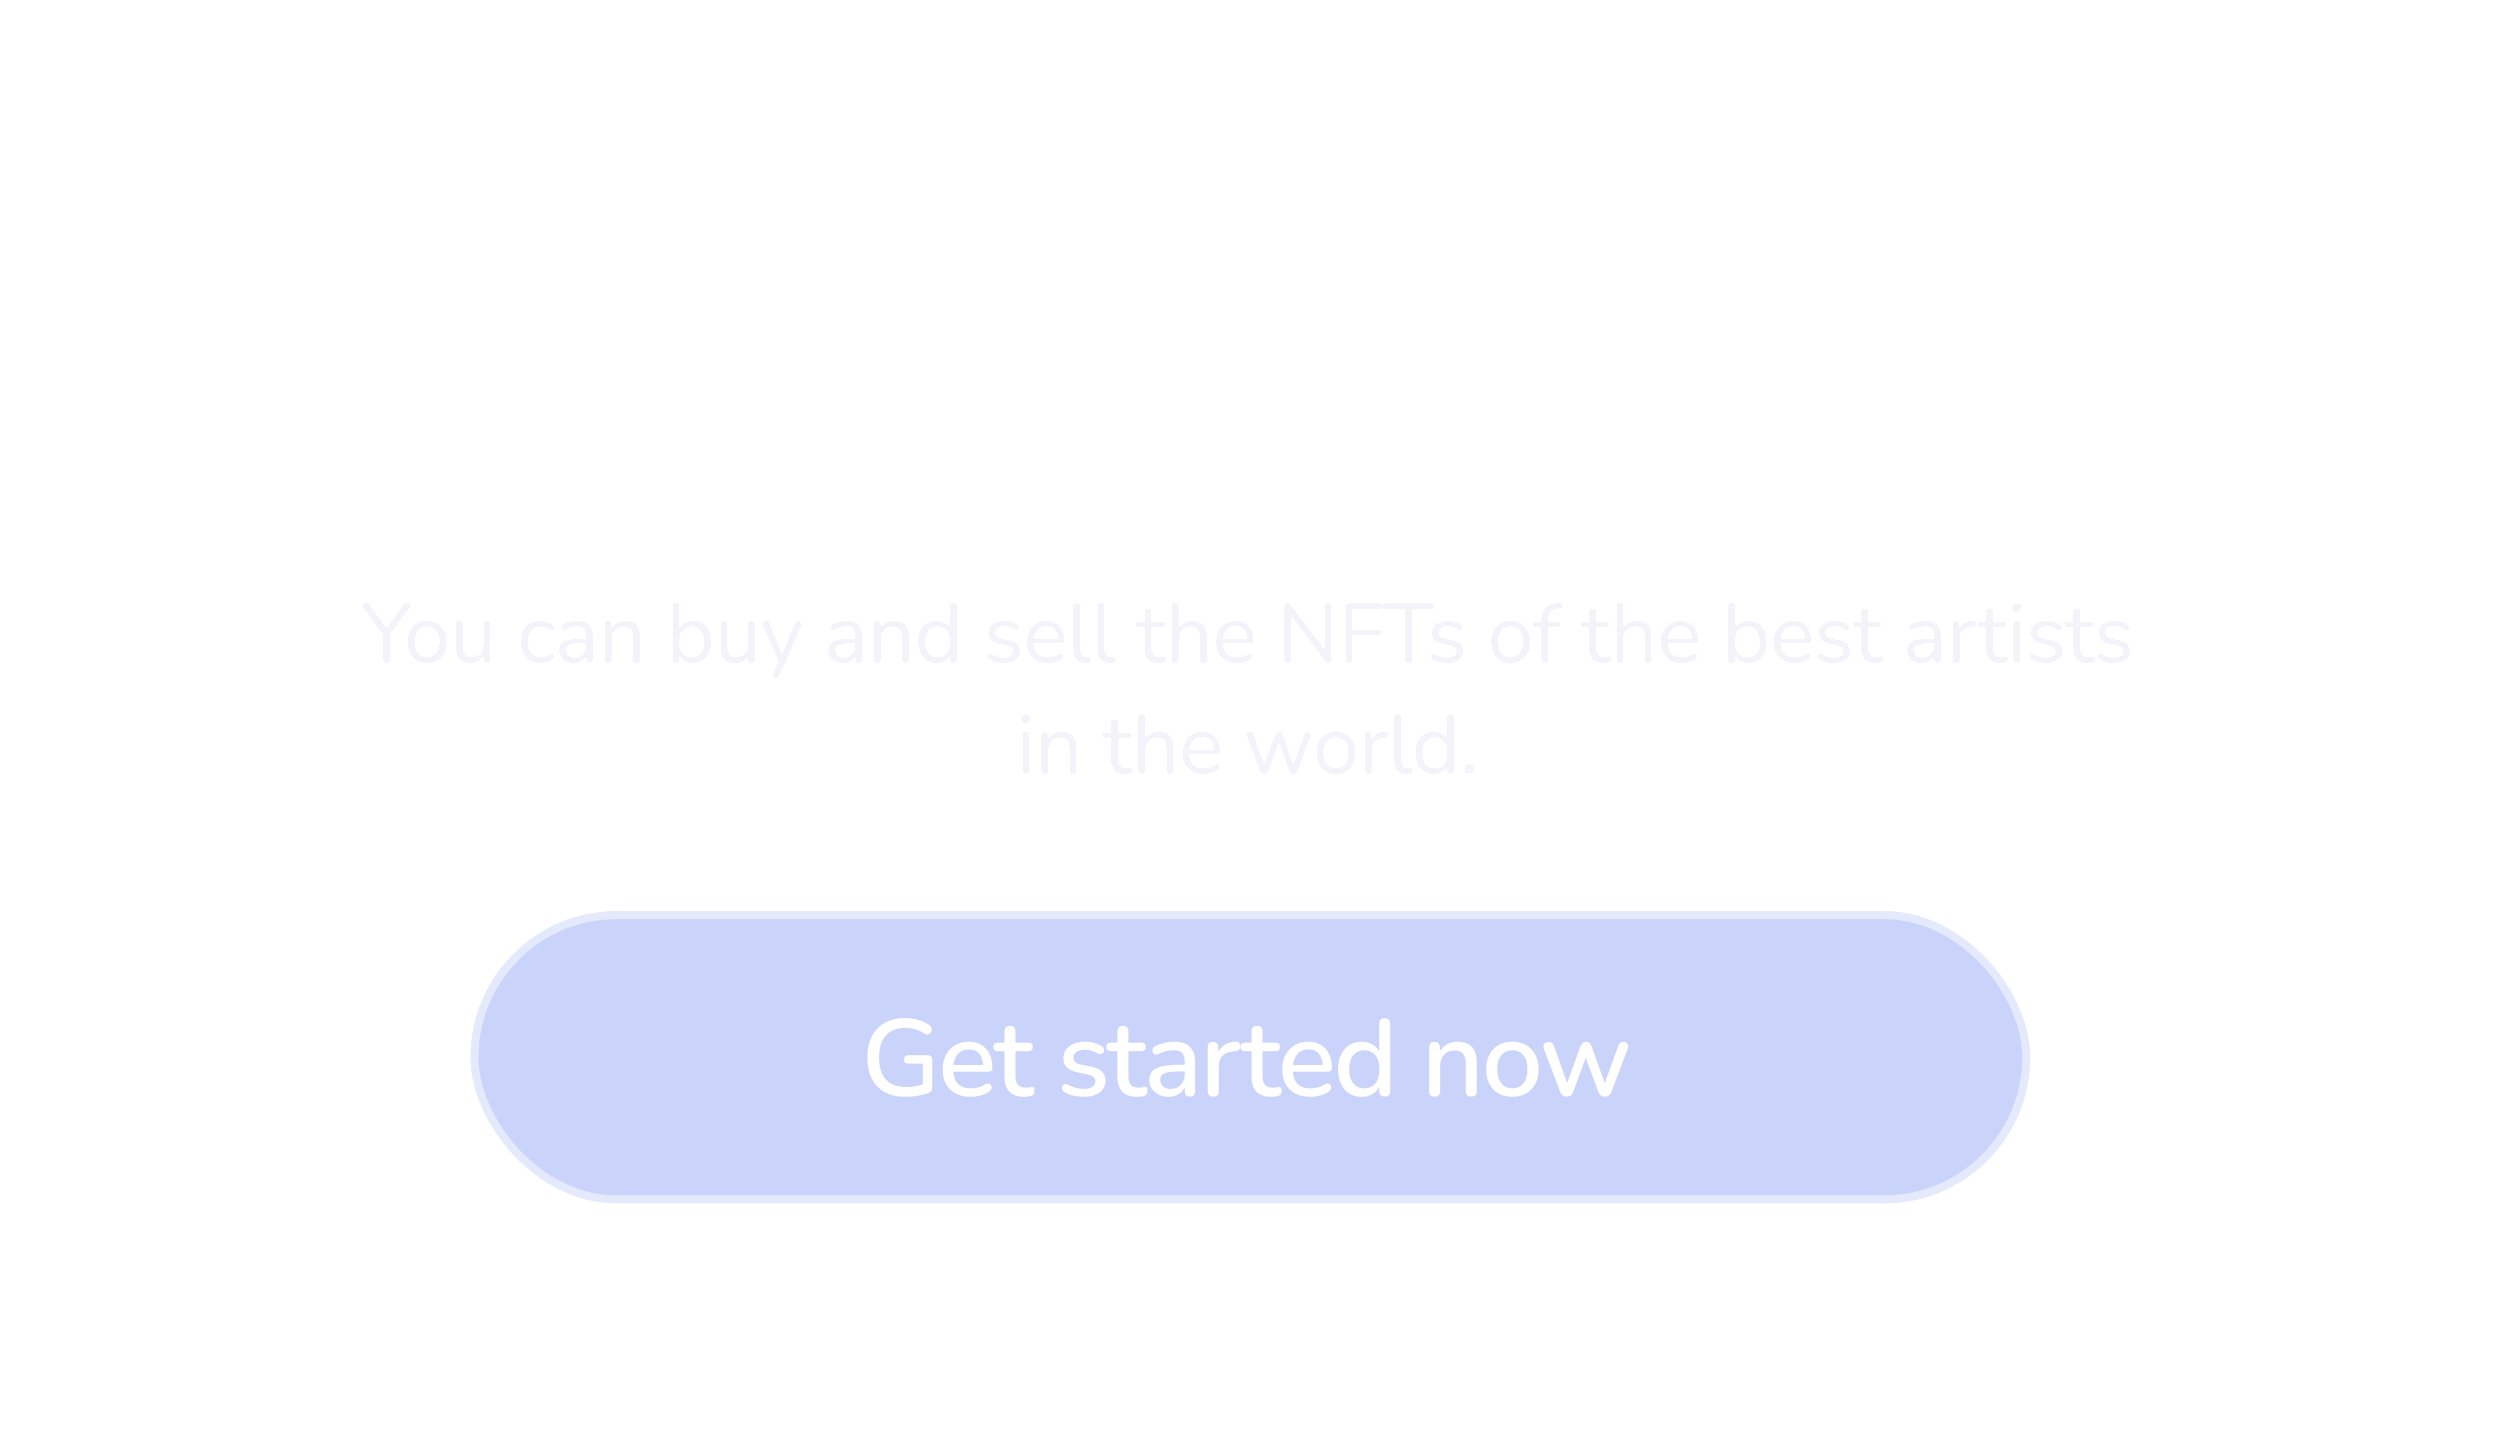 <svg width="428" height="249" viewBox="0 0 428 249" fill="none" xmlns="http://www.w3.org/2000/svg">
<g filter="url(#filter0_b_2_321)">
<rect x="27" y="16.882" width="373.128" height="231.821" rx="32.923" fill="white" fill-opacity="0.01"/>
<g filter="url(#filter1_d_2_321)">
<path d="M85.928 72.805C84.833 72.805 84.286 72.258 84.286 71.163V57.426C84.286 56.331 84.833 55.784 85.928 55.784H94.547C95.384 55.784 95.802 56.186 95.802 56.991C95.802 57.828 95.384 58.247 94.547 58.247H87.256V62.93H94.016C94.853 62.93 95.271 63.341 95.271 64.162C95.271 64.983 94.853 65.393 94.016 65.393H87.256V70.343H94.547C95.384 70.343 95.802 70.753 95.802 71.574C95.802 72.395 95.384 72.805 94.547 72.805H85.928ZM99.607 72.926C99.253 72.926 98.955 72.829 98.714 72.636C98.489 72.427 98.368 72.161 98.352 71.839C98.352 71.517 98.489 71.18 98.762 70.825L102.094 66.721L99.004 62.906C98.714 62.552 98.577 62.214 98.593 61.892C98.609 61.57 98.73 61.313 98.955 61.12C99.197 60.91 99.495 60.806 99.849 60.806C100.219 60.806 100.525 60.87 100.766 60.999C101.024 61.128 101.257 61.329 101.466 61.603L103.832 64.645L106.223 61.603C106.448 61.329 106.681 61.128 106.923 60.999C107.164 60.87 107.462 60.806 107.816 60.806C108.186 60.806 108.484 60.91 108.709 61.12C108.935 61.329 109.047 61.594 109.047 61.916C109.063 62.238 108.927 62.576 108.637 62.93L105.547 66.721L108.903 70.825C109.192 71.163 109.329 71.493 109.313 71.815C109.297 72.137 109.168 72.403 108.927 72.612C108.701 72.821 108.404 72.926 108.033 72.926C107.39 72.926 106.858 72.66 106.44 72.129L103.808 68.822L101.201 72.129C100.991 72.387 100.766 72.588 100.525 72.733C100.283 72.862 99.977 72.926 99.607 72.926ZM113.847 77.344C112.849 77.344 112.35 76.837 112.35 75.823V62.327C112.35 61.313 112.841 60.806 113.823 60.806C114.821 60.806 115.32 61.313 115.32 62.327V62.834C115.658 62.206 116.165 61.707 116.841 61.337C117.517 60.951 118.29 60.758 119.159 60.758C120.189 60.758 121.09 61.007 121.863 61.506C122.652 62.005 123.263 62.713 123.698 63.631C124.132 64.532 124.35 65.618 124.35 66.89C124.35 68.145 124.132 69.24 123.698 70.174C123.263 71.091 122.66 71.799 121.887 72.298C121.115 72.797 120.205 73.047 119.159 73.047C118.322 73.047 117.565 72.87 116.889 72.516C116.229 72.145 115.722 71.654 115.368 71.043V75.823C115.368 76.837 114.861 77.344 113.847 77.344ZM118.314 70.753C119.215 70.753 119.94 70.431 120.487 69.787C121.034 69.127 121.308 68.162 121.308 66.89C121.308 65.602 121.034 64.645 120.487 64.017C119.94 63.373 119.215 63.051 118.314 63.051C117.413 63.051 116.688 63.373 116.141 64.017C115.594 64.645 115.32 65.602 115.32 66.89C115.32 68.162 115.594 69.127 116.141 69.787C116.688 70.431 117.413 70.753 118.314 70.753ZM131.243 73.047C128.555 73.047 127.211 71.542 127.211 68.532V57.112C127.211 56.098 127.71 55.591 128.708 55.591C129.722 55.591 130.229 56.098 130.229 57.112V68.387C130.229 69.835 130.833 70.56 132.04 70.56C132.169 70.56 132.289 70.56 132.402 70.56C132.515 70.544 132.627 70.528 132.74 70.511C132.965 70.479 133.118 70.544 133.199 70.705C133.279 70.85 133.32 71.155 133.32 71.622C133.32 72.025 133.239 72.338 133.078 72.564C132.917 72.789 132.652 72.926 132.281 72.974C131.943 73.022 131.597 73.047 131.243 73.047ZM140.571 73.047C139.348 73.047 138.286 72.797 137.384 72.298C136.483 71.799 135.783 71.091 135.284 70.174C134.785 69.24 134.535 68.145 134.535 66.89C134.535 65.635 134.785 64.548 135.284 63.631C135.783 62.713 136.483 62.005 137.384 61.506C138.286 61.007 139.348 60.758 140.571 60.758C141.795 60.758 142.857 61.007 143.758 61.506C144.66 62.005 145.36 62.713 145.859 63.631C146.358 64.548 146.607 65.635 146.607 66.89C146.607 68.145 146.358 69.24 145.859 70.174C145.36 71.091 144.66 71.799 143.758 72.298C142.857 72.797 141.795 73.047 140.571 73.047ZM140.571 70.753C141.473 70.753 142.197 70.431 142.744 69.787C143.292 69.127 143.565 68.162 143.565 66.89C143.565 65.602 143.292 64.645 142.744 64.017C142.197 63.373 141.473 63.051 140.571 63.051C139.67 63.051 138.946 63.373 138.398 64.017C137.851 64.645 137.578 65.602 137.578 66.89C137.578 68.162 137.851 69.127 138.398 69.787C138.946 70.431 139.67 70.753 140.571 70.753ZM151.028 72.998C149.997 72.998 149.482 72.483 149.482 71.453V62.327C149.482 61.313 149.973 60.806 150.955 60.806C151.937 60.806 152.428 61.313 152.428 62.327V63.075C153.007 61.691 154.247 60.919 156.146 60.758C156.838 60.677 157.224 61.071 157.305 61.941C157.385 62.794 156.967 63.269 156.049 63.365L155.518 63.413C153.538 63.606 152.549 64.621 152.549 66.455V71.453C152.549 72.483 152.042 72.998 151.028 72.998ZM164.951 73.047C163.615 73.047 162.464 72.797 161.499 72.298C160.533 71.799 159.784 71.091 159.253 70.174C158.738 69.256 158.481 68.17 158.481 66.914C158.481 65.691 158.73 64.621 159.229 63.703C159.744 62.786 160.444 62.069 161.33 61.554C162.231 61.023 163.253 60.758 164.396 60.758C166.07 60.758 167.39 61.289 168.355 62.351C169.337 63.413 169.828 64.862 169.828 66.697C169.828 67.292 169.442 67.59 168.669 67.59H161.378C161.603 69.699 162.81 70.753 164.999 70.753C165.418 70.753 165.885 70.705 166.4 70.608C166.931 70.495 167.43 70.31 167.897 70.053C168.315 69.811 168.669 69.739 168.959 69.835C169.249 69.916 169.45 70.085 169.562 70.343C169.691 70.6 169.707 70.89 169.611 71.212C169.53 71.517 169.305 71.783 168.935 72.008C168.371 72.362 167.72 72.628 166.979 72.805C166.255 72.966 165.579 73.047 164.951 73.047ZM164.516 62.81C163.631 62.81 162.915 63.083 162.368 63.631C161.82 64.178 161.49 64.918 161.378 65.852H167.317C167.253 64.87 166.979 64.121 166.496 63.606C166.029 63.075 165.37 62.81 164.516 62.81ZM183.428 73.047C182.575 73.047 181.81 72.886 181.134 72.564C180.474 72.226 179.951 71.775 179.565 71.212C179.195 70.648 179.01 70.013 179.01 69.304C179.01 68.435 179.235 67.751 179.686 67.252C180.136 66.737 180.869 66.367 181.883 66.141C182.897 65.916 184.257 65.803 185.963 65.803H186.808V65.296C186.808 64.492 186.631 63.912 186.277 63.558C185.923 63.204 185.327 63.027 184.49 63.027C184.024 63.027 183.517 63.083 182.969 63.196C182.438 63.309 181.875 63.502 181.279 63.776C180.893 63.953 180.571 63.977 180.314 63.848C180.056 63.703 179.879 63.486 179.782 63.196C179.702 62.89 179.718 62.584 179.831 62.279C179.959 61.973 180.209 61.747 180.579 61.603C181.319 61.297 182.028 61.079 182.704 60.951C183.396 60.822 184.024 60.758 184.587 60.758C186.309 60.758 187.589 61.16 188.426 61.965C189.263 62.753 189.681 63.985 189.681 65.659V71.453C189.681 72.483 189.214 72.998 188.281 72.998C187.331 72.998 186.856 72.483 186.856 71.453V70.922C186.583 71.582 186.148 72.105 185.553 72.491C184.957 72.862 184.249 73.047 183.428 73.047ZM184.056 70.97C184.844 70.97 185.496 70.697 186.011 70.149C186.543 69.602 186.808 68.91 186.808 68.073V67.542H185.987C184.474 67.542 183.42 67.663 182.824 67.904C182.245 68.129 181.955 68.548 181.955 69.159C181.955 69.691 182.14 70.125 182.511 70.463C182.881 70.801 183.396 70.97 184.056 70.97ZM194.625 72.998C193.628 72.998 193.129 72.483 193.129 71.453V62.327C193.129 61.313 193.619 60.806 194.601 60.806C195.583 60.806 196.074 61.313 196.074 62.327V62.834C196.476 62.158 197.016 61.643 197.692 61.289C198.384 60.935 199.156 60.758 200.009 60.758C202.794 60.758 204.186 62.375 204.186 65.61V71.453C204.186 72.483 203.687 72.998 202.689 72.998C201.675 72.998 201.168 72.483 201.168 71.453V65.755C201.168 64.838 200.991 64.17 200.637 63.751C200.299 63.333 199.768 63.124 199.044 63.124C198.158 63.124 197.45 63.405 196.919 63.969C196.404 64.516 196.146 65.248 196.146 66.166V71.453C196.146 72.483 195.639 72.998 194.625 72.998ZM212.175 73.047C211.145 73.047 210.235 72.797 209.446 72.298C208.674 71.799 208.07 71.091 207.636 70.174C207.201 69.24 206.984 68.145 206.984 66.89C206.984 65.618 207.201 64.532 207.636 63.631C208.07 62.713 208.674 62.005 209.446 61.506C210.235 61.007 211.145 60.758 212.175 60.758C213.012 60.758 213.768 60.943 214.444 61.313C215.12 61.683 215.627 62.174 215.965 62.786V57.112C215.965 56.098 216.464 55.591 217.462 55.591C218.476 55.591 218.983 56.098 218.983 57.112V71.453C218.983 72.483 218.484 72.998 217.486 72.998C216.488 72.998 215.989 72.483 215.989 71.453V70.946C215.651 71.59 215.144 72.105 214.468 72.491C213.792 72.862 213.028 73.047 212.175 73.047ZM213.02 70.753C213.921 70.753 214.645 70.431 215.193 69.787C215.74 69.127 216.014 68.162 216.014 66.89C216.014 65.602 215.74 64.645 215.193 64.017C214.645 63.373 213.921 63.051 213.02 63.051C212.118 63.051 211.394 63.373 210.847 64.017C210.3 64.645 210.026 65.602 210.026 66.89C210.026 68.162 210.3 69.127 210.847 69.787C211.394 70.431 212.118 70.753 213.02 70.753ZM231.174 72.998C230.24 72.998 229.773 72.516 229.773 71.55V57.039C229.773 56.074 230.256 55.591 231.222 55.591C231.624 55.591 231.938 55.671 232.163 55.832C232.405 55.977 232.622 56.235 232.815 56.605L238.393 66.914L243.97 56.605C244.163 56.235 244.372 55.977 244.597 55.832C244.823 55.671 245.137 55.591 245.539 55.591C246.473 55.591 246.939 56.074 246.939 57.039V71.55C246.939 72.516 246.473 72.998 245.539 72.998C244.605 72.998 244.139 72.516 244.139 71.55V61.337L239.6 69.618C239.439 69.892 239.27 70.093 239.093 70.222C238.916 70.351 238.674 70.415 238.368 70.415C238.063 70.415 237.813 70.351 237.62 70.222C237.427 70.077 237.258 69.876 237.113 69.618L232.574 61.385V71.55C232.574 72.516 232.107 72.998 231.174 72.998ZM252.277 58.585C251.713 58.585 251.271 58.448 250.949 58.174C250.643 57.884 250.49 57.49 250.49 56.991C250.49 56.476 250.643 56.082 250.949 55.808C251.271 55.535 251.713 55.398 252.277 55.398C253.468 55.398 254.063 55.929 254.063 56.991C254.063 58.053 253.468 58.585 252.277 58.585ZM252.277 72.974C251.794 72.974 251.424 72.829 251.166 72.54C250.909 72.25 250.78 71.847 250.78 71.332V62.472C250.78 61.377 251.279 60.83 252.277 60.83C253.291 60.83 253.798 61.377 253.798 62.472V71.332C253.798 71.847 253.669 72.25 253.412 72.54C253.154 72.829 252.776 72.974 252.277 72.974ZM258.815 72.998C257.817 72.998 257.318 72.483 257.318 71.453V62.327C257.318 61.313 257.809 60.806 258.791 60.806C259.772 60.806 260.263 61.313 260.263 62.327V62.834C260.666 62.158 261.205 61.643 261.881 61.289C262.573 60.935 263.346 60.758 264.199 60.758C266.983 60.758 268.376 62.375 268.376 65.61V71.453C268.376 72.483 267.877 72.998 266.879 72.998C265.865 72.998 265.358 72.483 265.358 71.453V65.755C265.358 64.838 265.181 64.17 264.826 63.751C264.488 63.333 263.957 63.124 263.233 63.124C262.348 63.124 261.64 63.405 261.108 63.969C260.593 64.516 260.336 65.248 260.336 66.166V71.453C260.336 72.483 259.829 72.998 258.815 72.998ZM277.233 73.047C274.111 73.047 272.549 71.501 272.549 68.411V63.269H271.294C270.489 63.269 270.087 62.89 270.087 62.134C270.087 61.377 270.489 60.999 271.294 60.999H272.549V58.802C272.549 57.788 273.056 57.281 274.07 57.281C275.068 57.281 275.567 57.788 275.567 58.802V60.999H278.126C278.931 60.999 279.334 61.377 279.334 62.134C279.334 62.89 278.931 63.269 278.126 63.269H275.567V68.242C275.567 69.015 275.736 69.594 276.074 69.98C276.412 70.367 276.96 70.56 277.716 70.56C277.99 70.56 278.231 70.536 278.44 70.487C278.65 70.439 278.835 70.407 278.996 70.391C279.189 70.375 279.35 70.439 279.478 70.584C279.607 70.713 279.672 70.986 279.672 71.405C279.672 71.727 279.615 72.016 279.503 72.274C279.406 72.516 279.221 72.684 278.947 72.781C278.738 72.845 278.464 72.902 278.126 72.95C277.788 73.014 277.491 73.047 277.233 73.047ZM290.152 72.998C289.186 72.998 288.704 72.499 288.704 71.501V57.136C288.704 56.637 288.824 56.259 289.066 56.001C289.323 55.728 289.653 55.591 290.056 55.591C290.426 55.591 290.699 55.663 290.876 55.808C291.07 55.937 291.295 56.162 291.553 56.484L300.172 67.663V57.064C300.172 56.082 300.655 55.591 301.62 55.591C302.57 55.591 303.045 56.082 303.045 57.064V71.55C303.045 72 302.932 72.355 302.707 72.612C302.482 72.87 302.176 72.998 301.789 72.998C301.419 72.998 301.121 72.926 300.896 72.781C300.687 72.636 300.453 72.403 300.196 72.081L291.577 60.878V71.501C291.577 72.499 291.102 72.998 290.152 72.998ZM308.742 72.998C307.679 72.998 307.148 72.451 307.148 71.357V57.426C307.148 56.331 307.695 55.784 308.79 55.784H317.216C318.053 55.784 318.472 56.186 318.472 56.991C318.472 57.828 318.053 58.247 317.216 58.247H310.239V63.051H316.709C317.546 63.051 317.965 63.454 317.965 64.258C317.965 65.095 317.546 65.514 316.709 65.514H310.239V71.357C310.239 72.451 309.74 72.998 308.742 72.998ZM326.928 72.998C325.898 72.998 325.383 72.467 325.383 71.405V58.367H320.675C319.789 58.367 319.347 57.933 319.347 57.064C319.347 56.211 319.789 55.784 320.675 55.784H333.181C334.066 55.784 334.509 56.211 334.509 57.064C334.509 57.933 334.066 58.367 333.181 58.367H328.473V71.405C328.473 72.467 327.958 72.998 326.928 72.998ZM338.803 73.047C338.111 73.047 337.379 72.974 336.606 72.829C335.834 72.684 335.142 72.435 334.53 72.081C334.192 71.888 333.983 71.654 333.902 71.381C333.822 71.091 333.83 70.825 333.926 70.584C334.039 70.326 334.216 70.141 334.458 70.029C334.715 69.916 335.013 69.94 335.351 70.101C335.995 70.407 336.598 70.624 337.162 70.753C337.725 70.866 338.28 70.922 338.828 70.922C339.6 70.922 340.172 70.793 340.542 70.536C340.928 70.262 341.121 69.908 341.121 69.473C341.121 68.797 340.622 68.363 339.624 68.17L337.21 67.711C335.166 67.325 334.144 66.262 334.144 64.524C334.144 63.751 334.353 63.083 334.771 62.52C335.206 61.957 335.802 61.522 336.558 61.216C337.315 60.91 338.184 60.758 339.166 60.758C340.582 60.758 341.846 61.071 342.956 61.699C343.262 61.86 343.439 62.085 343.487 62.375C343.552 62.649 343.519 62.914 343.391 63.172C343.278 63.413 343.093 63.59 342.835 63.703C342.578 63.8 342.28 63.767 341.942 63.606C341.443 63.349 340.96 63.164 340.493 63.051C340.043 62.938 339.608 62.882 339.19 62.882C338.401 62.882 337.814 63.019 337.427 63.293C337.057 63.566 336.872 63.928 336.872 64.379C336.872 65.087 337.331 65.522 338.248 65.683L340.662 66.141C341.709 66.335 342.497 66.689 343.029 67.204C343.576 67.719 343.849 68.411 343.849 69.28C343.849 70.455 343.391 71.381 342.473 72.057C341.556 72.717 340.333 73.047 338.803 73.047Z" fill="white"/>
</g>
<g filter="url(#filter2_d_2_321)">
<path d="M66.142 102.49C65.752 102.49 65.557 102.28 65.557 101.862V97.625L62.233 93.059C62.1 92.879 62.071 92.698 62.147 92.517C62.233 92.327 62.395 92.232 62.633 92.232C62.88 92.232 63.094 92.36 63.275 92.617L66.171 96.597L69.052 92.617C69.243 92.36 69.457 92.232 69.695 92.232C69.923 92.232 70.075 92.322 70.151 92.503C70.227 92.674 70.194 92.864 70.051 93.074L66.727 97.653V101.862C66.727 102.28 66.532 102.49 66.142 102.49ZM73.141 102.518C72.466 102.518 71.881 102.371 71.386 102.076C70.892 101.781 70.507 101.367 70.231 100.835C69.965 100.293 69.831 99.655 69.831 98.923C69.831 98.191 69.965 97.558 70.231 97.025C70.507 96.483 70.892 96.065 71.386 95.77C71.881 95.475 72.466 95.328 73.141 95.328C73.807 95.328 74.387 95.475 74.882 95.77C75.386 96.065 75.771 96.483 76.037 97.025C76.313 97.558 76.451 98.191 76.451 98.923C76.451 99.655 76.313 100.293 76.037 100.835C75.771 101.367 75.386 101.781 74.882 102.076C74.387 102.371 73.807 102.518 73.141 102.518ZM73.141 101.591C73.788 101.591 74.306 101.363 74.696 100.906C75.086 100.44 75.281 99.779 75.281 98.923C75.281 98.058 75.086 97.397 74.696 96.94C74.306 96.483 73.788 96.255 73.141 96.255C72.485 96.255 71.962 96.483 71.572 96.94C71.192 97.397 71.001 98.058 71.001 98.923C71.001 99.779 71.192 100.44 71.572 100.906C71.962 101.363 72.485 101.591 73.141 101.591ZM80.555 102.518C78.891 102.518 78.058 101.6 78.058 99.765V95.941C78.058 95.551 78.249 95.356 78.629 95.356C79.019 95.356 79.214 95.551 79.214 95.941V99.751C79.214 100.369 79.338 100.825 79.585 101.12C79.842 101.415 80.241 101.562 80.784 101.562C81.373 101.562 81.853 101.367 82.224 100.977C82.595 100.578 82.781 100.05 82.781 99.394V95.941C82.781 95.551 82.976 95.356 83.366 95.356C83.746 95.356 83.936 95.551 83.936 95.941V101.89C83.936 102.29 83.751 102.49 83.38 102.49C82.999 102.49 82.809 102.29 82.809 101.89V101.22C82.591 101.638 82.281 101.962 81.882 102.19C81.492 102.409 81.05 102.518 80.555 102.518ZM92.544 102.518C91.85 102.518 91.251 102.371 90.747 102.076C90.243 101.772 89.853 101.348 89.577 100.806C89.311 100.255 89.177 99.613 89.177 98.88C89.177 97.777 89.477 96.911 90.076 96.284C90.675 95.646 91.498 95.328 92.544 95.328C92.887 95.328 93.243 95.385 93.614 95.499C93.985 95.604 94.323 95.78 94.627 96.027C94.789 96.141 94.856 96.284 94.827 96.455C94.808 96.626 94.727 96.754 94.584 96.84C94.451 96.926 94.294 96.907 94.114 96.783C93.857 96.593 93.6 96.46 93.343 96.383C93.096 96.307 92.853 96.269 92.616 96.269C91.893 96.269 91.336 96.498 90.946 96.954C90.556 97.401 90.362 98.048 90.362 98.894C90.362 99.722 90.556 100.378 90.946 100.863C91.336 101.339 91.893 101.577 92.616 101.577C92.853 101.577 93.096 101.539 93.343 101.462C93.6 101.386 93.857 101.253 94.114 101.063C94.294 100.939 94.451 100.925 94.584 101.02C94.718 101.106 94.789 101.234 94.798 101.405C94.817 101.577 94.751 101.715 94.599 101.819C94.294 102.066 93.962 102.247 93.6 102.361C93.239 102.466 92.887 102.518 92.544 102.518ZM98.251 102.518C97.775 102.518 97.347 102.428 96.967 102.247C96.596 102.057 96.301 101.8 96.082 101.477C95.864 101.153 95.754 100.792 95.754 100.392C95.754 99.888 95.882 99.489 96.139 99.194C96.406 98.899 96.838 98.69 97.438 98.566C98.046 98.433 98.874 98.367 99.92 98.367H100.376V97.924C100.376 97.335 100.253 96.911 100.006 96.655C99.768 96.388 99.383 96.255 98.85 96.255C98.517 96.255 98.179 96.298 97.837 96.383C97.504 96.469 97.157 96.607 96.796 96.797C96.634 96.883 96.496 96.902 96.382 96.854C96.277 96.797 96.201 96.712 96.154 96.597C96.115 96.474 96.115 96.35 96.154 96.227C96.201 96.093 96.296 95.994 96.439 95.927C96.848 95.718 97.257 95.566 97.666 95.471C98.084 95.375 98.479 95.328 98.85 95.328C99.744 95.328 100.405 95.547 100.833 95.984C101.271 96.422 101.489 97.102 101.489 98.024V101.89C101.489 102.29 101.313 102.49 100.961 102.49C100.59 102.49 100.405 102.29 100.405 101.89V101.191C100.224 101.6 99.944 101.924 99.563 102.162C99.192 102.399 98.755 102.518 98.251 102.518ZM98.436 101.648C99.007 101.648 99.473 101.453 99.834 101.063C100.196 100.664 100.376 100.159 100.376 99.551V99.123H99.934C99.164 99.123 98.555 99.161 98.108 99.237C97.671 99.303 97.362 99.427 97.181 99.608C97.01 99.779 96.924 100.017 96.924 100.321C96.924 100.711 97.057 101.03 97.323 101.277C97.599 101.524 97.97 101.648 98.436 101.648ZM104.118 102.49C103.738 102.49 103.548 102.29 103.548 101.89V95.941C103.548 95.551 103.733 95.356 104.104 95.356C104.484 95.356 104.675 95.551 104.675 95.941V96.64C104.903 96.203 105.226 95.875 105.645 95.656C106.063 95.437 106.534 95.328 107.057 95.328C108.703 95.328 109.525 96.241 109.525 98.067V101.89C109.525 102.29 109.335 102.49 108.955 102.49C108.565 102.49 108.37 102.29 108.37 101.89V98.138C108.37 97.492 108.241 97.021 107.985 96.726C107.737 96.422 107.338 96.269 106.786 96.269C106.149 96.269 105.64 96.469 105.26 96.869C104.889 97.259 104.703 97.782 104.703 98.438V101.89C104.703 102.29 104.508 102.49 104.118 102.49ZM118.673 102.518C118.131 102.518 117.65 102.399 117.232 102.162C116.813 101.914 116.504 101.577 116.304 101.149V101.89C116.304 102.29 116.114 102.49 115.734 102.49C115.353 102.49 115.163 102.29 115.163 101.89V92.817C115.163 92.427 115.353 92.232 115.734 92.232C116.124 92.232 116.319 92.427 116.319 92.817V96.655C116.518 96.246 116.828 95.922 117.246 95.684C117.665 95.447 118.14 95.328 118.673 95.328C119.291 95.328 119.828 95.475 120.285 95.77C120.751 96.055 121.108 96.469 121.355 97.011C121.612 97.544 121.74 98.181 121.74 98.923C121.74 99.655 121.612 100.293 121.355 100.835C121.108 101.367 120.751 101.781 120.285 102.076C119.828 102.371 119.291 102.518 118.673 102.518ZM118.43 101.591C119.077 101.591 119.595 101.363 119.985 100.906C120.375 100.44 120.57 99.779 120.57 98.923C120.57 98.058 120.375 97.397 119.985 96.94C119.595 96.483 119.077 96.255 118.43 96.255C117.783 96.255 117.265 96.483 116.875 96.94C116.485 97.397 116.29 98.058 116.29 98.923C116.29 99.779 116.485 100.44 116.875 100.906C117.265 101.363 117.783 101.591 118.43 101.591ZM125.849 102.518C124.185 102.518 123.352 101.6 123.352 99.765V95.941C123.352 95.551 123.543 95.356 123.923 95.356C124.313 95.356 124.508 95.551 124.508 95.941V99.751C124.508 100.369 124.632 100.825 124.879 101.12C125.136 101.415 125.535 101.562 126.077 101.562C126.667 101.562 127.147 101.367 127.518 100.977C127.889 100.578 128.075 100.05 128.075 99.394V95.941C128.075 95.551 128.27 95.356 128.659 95.356C129.04 95.356 129.23 95.551 129.23 95.941V101.89C129.23 102.29 129.045 102.49 128.674 102.49C128.293 102.49 128.103 102.29 128.103 101.89V101.22C127.884 101.638 127.575 101.962 127.176 102.19C126.786 102.409 126.344 102.518 125.849 102.518ZM132.847 105.058C132.629 105.058 132.481 104.972 132.405 104.801C132.329 104.639 132.334 104.454 132.419 104.244L133.29 102.276L130.665 96.169C130.57 95.951 130.565 95.761 130.65 95.599C130.745 95.437 130.921 95.356 131.178 95.356C131.445 95.356 131.64 95.508 131.763 95.813L133.917 101.077L136.086 95.813C136.162 95.642 136.243 95.523 136.328 95.456C136.414 95.39 136.538 95.356 136.699 95.356C136.918 95.356 137.066 95.437 137.142 95.599C137.218 95.761 137.213 95.946 137.127 96.155L133.475 104.601C133.399 104.772 133.313 104.891 133.218 104.958C133.133 105.024 133.009 105.058 132.847 105.058ZM144.325 102.518C143.849 102.518 143.421 102.428 143.041 102.247C142.67 102.057 142.375 101.8 142.156 101.477C141.937 101.153 141.828 100.792 141.828 100.392C141.828 99.888 141.956 99.489 142.213 99.194C142.48 98.899 142.912 98.69 143.512 98.566C144.12 98.433 144.948 98.367 145.994 98.367H146.45V97.924C146.45 97.335 146.327 96.911 146.08 96.655C145.842 96.388 145.457 96.255 144.924 96.255C144.591 96.255 144.253 96.298 143.911 96.383C143.578 96.469 143.231 96.607 142.87 96.797C142.708 96.883 142.57 96.902 142.456 96.854C142.351 96.797 142.275 96.712 142.228 96.597C142.189 96.474 142.189 96.35 142.228 96.227C142.275 96.093 142.37 95.994 142.513 95.927C142.922 95.718 143.331 95.566 143.74 95.471C144.158 95.375 144.553 95.328 144.924 95.328C145.818 95.328 146.479 95.547 146.907 95.984C147.345 96.422 147.563 97.102 147.563 98.024V101.89C147.563 102.29 147.387 102.49 147.035 102.49C146.664 102.49 146.479 102.29 146.479 101.89V101.191C146.298 101.6 146.018 101.924 145.637 102.162C145.266 102.399 144.829 102.518 144.325 102.518ZM144.51 101.648C145.081 101.648 145.547 101.453 145.908 101.063C146.27 100.664 146.45 100.159 146.45 99.551V99.123H146.008C145.238 99.123 144.629 99.161 144.182 99.237C143.745 99.303 143.435 99.427 143.255 99.608C143.084 99.779 142.998 100.017 142.998 100.321C142.998 100.711 143.131 101.03 143.397 101.277C143.673 101.524 144.044 101.648 144.51 101.648ZM150.192 102.49C149.812 102.49 149.622 102.29 149.622 101.89V95.941C149.622 95.551 149.807 95.356 150.178 95.356C150.558 95.356 150.749 95.551 150.749 95.941V96.64C150.977 96.203 151.3 95.875 151.719 95.656C152.137 95.437 152.608 95.328 153.131 95.328C154.777 95.328 155.599 96.241 155.599 98.067V101.89C155.599 102.29 155.409 102.49 155.029 102.49C154.639 102.49 154.444 102.29 154.444 101.89V98.138C154.444 97.492 154.315 97.021 154.059 96.726C153.811 96.422 153.412 96.269 152.86 96.269C152.223 96.269 151.714 96.469 151.334 96.869C150.963 97.259 150.777 97.782 150.777 98.438V101.89C150.777 102.29 150.582 102.49 150.192 102.49ZM160.284 102.518C159.666 102.518 159.124 102.371 158.657 102.076C158.201 101.781 157.844 101.367 157.587 100.835C157.34 100.293 157.217 99.655 157.217 98.923C157.217 98.181 157.34 97.544 157.587 97.011C157.844 96.469 158.201 96.055 158.657 95.77C159.124 95.475 159.666 95.328 160.284 95.328C160.826 95.328 161.302 95.447 161.711 95.684C162.129 95.922 162.438 96.25 162.638 96.669V92.817C162.638 92.427 162.833 92.232 163.223 92.232C163.603 92.232 163.793 92.427 163.793 92.817V101.89C163.793 102.29 163.603 102.49 163.223 102.49C162.842 102.49 162.652 102.29 162.652 101.89V101.149C162.443 101.577 162.129 101.914 161.711 102.162C161.302 102.399 160.826 102.518 160.284 102.518ZM160.526 101.591C161.173 101.591 161.692 101.363 162.081 100.906C162.471 100.44 162.666 99.779 162.666 98.923C162.666 98.058 162.471 97.397 162.081 96.94C161.692 96.483 161.173 96.255 160.526 96.255C159.87 96.255 159.347 96.483 158.957 96.94C158.577 97.397 158.386 98.058 158.386 98.923C158.386 99.779 158.577 100.44 158.957 100.906C159.347 101.363 159.87 101.591 160.526 101.591ZM171.809 102.518C171.381 102.518 170.948 102.466 170.511 102.361C170.083 102.247 169.683 102.066 169.312 101.819C169.141 101.715 169.055 101.581 169.055 101.42C169.065 101.248 169.131 101.115 169.255 101.02C169.379 100.925 169.536 100.925 169.726 101.02C170.097 101.248 170.453 101.41 170.796 101.505C171.148 101.591 171.495 101.634 171.837 101.634C172.379 101.634 172.788 101.534 173.064 101.334C173.34 101.134 173.478 100.863 173.478 100.521C173.478 100.255 173.388 100.045 173.207 99.893C173.026 99.731 172.741 99.608 172.351 99.522L171.053 99.237C169.873 98.98 169.284 98.371 169.284 97.411C169.284 96.783 169.531 96.279 170.025 95.898C170.53 95.518 171.186 95.328 171.994 95.328C172.403 95.328 172.798 95.385 173.178 95.499C173.559 95.604 173.901 95.775 174.206 96.013C174.367 96.127 174.439 96.265 174.42 96.426C174.401 96.588 174.324 96.716 174.191 96.811C174.068 96.897 173.916 96.883 173.735 96.769C173.449 96.579 173.159 96.441 172.865 96.355C172.57 96.26 172.28 96.212 171.994 96.212C171.462 96.212 171.057 96.317 170.782 96.526C170.506 96.735 170.368 97.011 170.368 97.354C170.368 97.886 170.72 98.229 171.424 98.381L172.722 98.652C173.331 98.785 173.792 98.999 174.106 99.294C174.42 99.579 174.577 99.969 174.577 100.464C174.577 101.101 174.324 101.605 173.82 101.976C173.316 102.337 172.646 102.518 171.809 102.518ZM179.376 102.518C178.283 102.518 177.417 102.2 176.78 101.562C176.143 100.916 175.824 100.041 175.824 98.937C175.824 98.224 175.967 97.596 176.252 97.054C176.537 96.502 176.927 96.079 177.422 95.784C177.926 95.48 178.506 95.328 179.162 95.328C180.104 95.328 180.841 95.632 181.374 96.241C181.906 96.84 182.173 97.668 182.173 98.723C182.173 99.018 182.006 99.165 181.673 99.165H176.951C176.989 99.955 177.217 100.559 177.636 100.977C178.054 101.386 178.635 101.591 179.376 101.591C179.69 101.591 180.009 101.553 180.332 101.477C180.656 101.391 180.97 101.244 181.274 101.034C181.493 100.892 181.673 100.863 181.816 100.949C181.968 101.034 182.044 101.168 182.044 101.348C182.054 101.52 181.959 101.672 181.759 101.805C181.445 102.033 181.069 102.209 180.632 102.333C180.204 102.456 179.785 102.518 179.376 102.518ZM179.191 96.184C178.535 96.184 178.016 96.388 177.636 96.797C177.256 97.206 177.032 97.744 176.965 98.409H181.174C181.146 97.706 180.96 97.159 180.618 96.769C180.285 96.379 179.809 96.184 179.191 96.184ZM185.871 102.518C185.186 102.518 184.663 102.314 184.302 101.905C183.94 101.486 183.76 100.882 183.76 100.093V92.817C183.76 92.427 183.95 92.232 184.33 92.232C184.72 92.232 184.915 92.427 184.915 92.817V100.007C184.915 101.025 185.319 101.534 186.128 101.534C186.213 101.534 186.29 101.529 186.356 101.52C186.423 101.51 186.489 101.505 186.556 101.505C186.66 101.496 186.732 101.52 186.77 101.577C186.817 101.634 186.841 101.748 186.841 101.919C186.841 102.242 186.679 102.428 186.356 102.475C186.28 102.494 186.199 102.504 186.114 102.504C186.028 102.513 185.947 102.518 185.871 102.518ZM190.007 102.518C189.322 102.518 188.799 102.314 188.438 101.905C188.076 101.486 187.895 100.882 187.895 100.093V92.817C187.895 92.427 188.086 92.232 188.466 92.232C188.856 92.232 189.051 92.427 189.051 92.817V100.007C189.051 101.025 189.455 101.534 190.264 101.534C190.349 101.534 190.425 101.529 190.492 101.52C190.559 101.51 190.625 101.505 190.692 101.505C190.796 101.496 190.868 101.52 190.906 101.577C190.953 101.634 190.977 101.748 190.977 101.919C190.977 102.242 190.815 102.428 190.492 102.475C190.416 102.494 190.335 102.504 190.249 102.504C190.164 102.513 190.083 102.518 190.007 102.518ZM198.406 102.518C197.588 102.518 196.974 102.304 196.565 101.876C196.157 101.439 195.952 100.811 195.952 99.993V96.355H194.996C194.663 96.355 194.497 96.203 194.497 95.898C194.497 95.604 194.663 95.456 194.996 95.456H195.952V93.816C195.952 93.426 196.147 93.231 196.537 93.231C196.917 93.231 197.108 93.426 197.108 93.816V95.456H198.905C199.238 95.456 199.405 95.604 199.405 95.898C199.405 96.203 199.238 96.355 198.905 96.355H197.108V99.879C197.108 100.421 197.222 100.835 197.45 101.12C197.678 101.396 198.049 101.534 198.563 101.534C198.744 101.534 198.896 101.515 199.019 101.477C199.143 101.439 199.252 101.42 199.347 101.42C199.433 101.41 199.504 101.439 199.561 101.505C199.619 101.572 199.647 101.686 199.647 101.848C199.647 101.962 199.623 102.066 199.576 102.162C199.538 102.257 199.466 102.323 199.362 102.361C199.248 102.399 199.095 102.433 198.905 102.461C198.725 102.499 198.558 102.518 198.406 102.518ZM201.18 102.49C200.8 102.49 200.61 102.29 200.61 101.89V92.817C200.61 92.427 200.8 92.232 201.18 92.232C201.57 92.232 201.765 92.427 201.765 92.817V96.597C201.993 96.179 202.312 95.865 202.721 95.656C203.14 95.437 203.606 95.328 204.119 95.328C205.765 95.328 206.587 96.241 206.587 98.067V101.89C206.587 102.29 206.397 102.49 206.017 102.49C205.627 102.49 205.432 102.29 205.432 101.89V98.138C205.432 97.492 205.303 97.021 205.047 96.726C204.799 96.422 204.4 96.269 203.848 96.269C203.211 96.269 202.702 96.469 202.322 96.869C201.951 97.259 201.765 97.782 201.765 98.438V101.89C201.765 102.29 201.57 102.49 201.18 102.49ZM211.757 102.518C210.663 102.518 209.798 102.2 209.16 101.562C208.523 100.916 208.205 100.041 208.205 98.937C208.205 98.224 208.347 97.596 208.633 97.054C208.918 96.502 209.308 96.079 209.802 95.784C210.307 95.48 210.887 95.328 211.543 95.328C212.485 95.328 213.222 95.632 213.754 96.241C214.287 96.84 214.553 97.668 214.553 98.723C214.553 99.018 214.387 99.165 214.054 99.165H209.332C209.37 99.955 209.598 100.559 210.016 100.977C210.435 101.386 211.015 101.591 211.757 101.591C212.071 101.591 212.39 101.553 212.713 101.477C213.036 101.391 213.35 101.244 213.654 101.034C213.873 100.892 214.054 100.863 214.197 100.949C214.349 101.034 214.425 101.168 214.425 101.348C214.434 101.52 214.339 101.672 214.14 101.805C213.826 102.033 213.45 102.209 213.012 102.333C212.584 102.456 212.166 102.518 211.757 102.518ZM211.572 96.184C210.915 96.184 210.397 96.388 210.016 96.797C209.636 97.206 209.413 97.744 209.346 98.409H213.555C213.526 97.706 213.341 97.159 212.998 96.769C212.665 96.379 212.19 96.184 211.572 96.184ZM220.446 102.49C220.075 102.49 219.89 102.295 219.89 101.905V92.831C219.89 92.432 220.061 92.232 220.403 92.232C220.546 92.232 220.655 92.26 220.731 92.317C220.807 92.365 220.893 92.455 220.988 92.589L226.866 100.421V92.803C226.866 92.422 227.051 92.232 227.422 92.232C227.774 92.232 227.95 92.422 227.95 92.803V101.919C227.95 102.299 227.793 102.49 227.479 102.49C227.337 102.49 227.223 102.461 227.137 102.404C227.051 102.347 226.961 102.257 226.866 102.133L220.988 94.272V101.905C220.988 102.295 220.807 102.49 220.446 102.49ZM230.992 102.49C230.574 102.49 230.365 102.276 230.365 101.848V92.974C230.365 92.546 230.579 92.332 231.007 92.332H236.185C236.518 92.332 236.685 92.493 236.685 92.817C236.685 93.15 236.518 93.316 236.185 93.316H231.535V96.826H235.886C236.228 96.826 236.399 96.987 236.399 97.311C236.399 97.644 236.228 97.81 235.886 97.81H231.535V101.848C231.535 102.276 231.354 102.49 230.992 102.49ZM241.162 102.49C240.772 102.49 240.577 102.285 240.577 101.876V93.345H237.367C237.006 93.345 236.825 93.174 236.825 92.831C236.825 92.498 237.006 92.332 237.367 92.332H244.971C245.333 92.332 245.513 92.498 245.513 92.831C245.513 93.174 245.333 93.345 244.971 93.345H241.761V101.876C241.761 102.285 241.562 102.49 241.162 102.49ZM247.702 102.518C247.274 102.518 246.841 102.466 246.404 102.361C245.976 102.247 245.576 102.066 245.205 101.819C245.034 101.715 244.948 101.581 244.948 101.42C244.958 101.248 245.024 101.115 245.148 101.02C245.272 100.925 245.429 100.925 245.619 101.02C245.99 101.248 246.346 101.41 246.689 101.505C247.041 101.591 247.388 101.634 247.73 101.634C248.272 101.634 248.681 101.534 248.957 101.334C249.233 101.134 249.371 100.863 249.371 100.521C249.371 100.255 249.281 100.045 249.1 99.893C248.919 99.731 248.634 99.608 248.244 99.522L246.946 99.237C245.766 98.98 245.177 98.371 245.177 97.411C245.177 96.783 245.424 96.279 245.918 95.898C246.423 95.518 247.079 95.328 247.887 95.328C248.296 95.328 248.691 95.385 249.071 95.499C249.452 95.604 249.794 95.775 250.099 96.013C250.26 96.127 250.332 96.265 250.313 96.426C250.294 96.588 250.217 96.716 250.084 96.811C249.961 96.897 249.808 96.883 249.628 96.769C249.342 96.579 249.052 96.441 248.758 96.355C248.463 96.26 248.173 96.212 247.887 96.212C247.355 96.212 246.95 96.317 246.675 96.526C246.399 96.735 246.261 97.011 246.261 97.354C246.261 97.886 246.613 98.229 247.317 98.381L248.615 98.652C249.224 98.785 249.685 98.999 249.999 99.294C250.313 99.579 250.47 99.969 250.47 100.464C250.47 101.101 250.217 101.605 249.713 101.976C249.209 102.337 248.539 102.518 247.702 102.518ZM258.619 102.518C257.944 102.518 257.359 102.371 256.865 102.076C256.37 101.781 255.985 101.367 255.709 100.835C255.443 100.293 255.31 99.655 255.31 98.923C255.31 98.191 255.443 97.558 255.709 97.025C255.985 96.483 256.37 96.065 256.865 95.77C257.359 95.475 257.944 95.328 258.619 95.328C259.285 95.328 259.865 95.475 260.36 95.77C260.864 96.065 261.249 96.483 261.516 97.025C261.791 97.558 261.929 98.191 261.929 98.923C261.929 99.655 261.791 100.293 261.516 100.835C261.249 101.367 260.864 101.781 260.36 102.076C259.865 102.371 259.285 102.518 258.619 102.518ZM258.619 101.591C259.266 101.591 259.785 101.363 260.175 100.906C260.564 100.44 260.759 99.779 260.759 98.923C260.759 98.058 260.564 97.397 260.175 96.94C259.785 96.483 259.266 96.255 258.619 96.255C257.963 96.255 257.44 96.483 257.05 96.94C256.67 97.397 256.479 98.058 256.479 98.923C256.479 99.779 256.67 100.44 257.05 100.906C257.44 101.363 257.963 101.591 258.619 101.591ZM264.451 102.49C264.071 102.49 263.881 102.29 263.881 101.89V96.355H262.968C262.635 96.355 262.468 96.203 262.468 95.898C262.468 95.604 262.635 95.456 262.968 95.456H263.881V95.214C263.881 93.435 264.751 92.47 266.492 92.317L266.905 92.275C267.076 92.265 267.2 92.303 267.276 92.389C267.352 92.475 267.39 92.579 267.39 92.703C267.4 92.817 267.371 92.921 267.305 93.017C267.238 93.112 267.143 93.164 267.019 93.174L266.691 93.202C266.111 93.25 265.688 93.426 265.422 93.73C265.165 94.034 265.036 94.481 265.036 95.071V95.456H266.577C266.91 95.456 267.076 95.604 267.076 95.898C267.076 96.203 266.91 96.355 266.577 96.355H265.036V101.89C265.036 102.29 264.841 102.49 264.451 102.49ZM274.55 102.518C273.732 102.518 273.118 102.304 272.709 101.876C272.3 101.439 272.096 100.811 272.096 99.993V96.355H271.14C270.807 96.355 270.641 96.203 270.641 95.898C270.641 95.604 270.807 95.456 271.14 95.456H272.096V93.816C272.096 93.426 272.291 93.231 272.681 93.231C273.061 93.231 273.251 93.426 273.251 93.816V95.456H275.049C275.382 95.456 275.548 95.604 275.548 95.898C275.548 96.203 275.382 96.355 275.049 96.355H273.251V99.879C273.251 100.421 273.365 100.835 273.594 101.12C273.822 101.396 274.193 101.534 274.707 101.534C274.887 101.534 275.039 101.515 275.163 101.477C275.287 101.439 275.396 101.42 275.491 101.42C275.577 101.41 275.648 101.439 275.705 101.505C275.762 101.572 275.791 101.686 275.791 101.848C275.791 101.962 275.767 102.066 275.719 102.162C275.681 102.257 275.61 102.323 275.505 102.361C275.391 102.399 275.239 102.433 275.049 102.461C274.868 102.499 274.702 102.518 274.55 102.518ZM277.324 102.49C276.944 102.49 276.753 102.29 276.753 101.89V92.817C276.753 92.427 276.944 92.232 277.324 92.232C277.714 92.232 277.909 92.427 277.909 92.817V96.597C278.137 96.179 278.456 95.865 278.865 95.656C279.283 95.437 279.749 95.328 280.263 95.328C281.908 95.328 282.731 96.241 282.731 98.067V101.89C282.731 102.29 282.541 102.49 282.16 102.49C281.771 102.49 281.576 102.29 281.576 101.89V98.138C281.576 97.492 281.447 97.021 281.19 96.726C280.943 96.422 280.544 96.269 279.992 96.269C279.355 96.269 278.846 96.469 278.465 96.869C278.094 97.259 277.909 97.782 277.909 98.438V101.89C277.909 102.29 277.714 102.49 277.324 102.49ZM287.901 102.518C286.807 102.518 285.942 102.2 285.304 101.562C284.667 100.916 284.348 100.041 284.348 98.937C284.348 98.224 284.491 97.596 284.776 97.054C285.062 96.502 285.452 96.079 285.946 95.784C286.45 95.48 287.031 95.328 287.687 95.328C288.628 95.328 289.366 95.632 289.898 96.241C290.431 96.84 290.697 97.668 290.697 98.723C290.697 99.018 290.531 99.165 290.198 99.165H285.475C285.514 99.955 285.742 100.559 286.16 100.977C286.579 101.386 287.159 101.591 287.901 101.591C288.215 101.591 288.533 101.553 288.857 101.477C289.18 101.391 289.494 101.244 289.798 101.034C290.017 100.892 290.198 100.863 290.34 100.949C290.493 101.034 290.569 101.168 290.569 101.348C290.578 101.52 290.483 101.672 290.283 101.805C289.969 102.033 289.594 102.209 289.156 102.333C288.728 102.456 288.31 102.518 287.901 102.518ZM287.715 96.184C287.059 96.184 286.541 96.388 286.16 96.797C285.78 97.206 285.556 97.744 285.49 98.409H289.698C289.67 97.706 289.484 97.159 289.142 96.769C288.809 96.379 288.334 96.184 287.715 96.184ZM299.386 102.518C298.844 102.518 298.364 102.399 297.945 102.162C297.527 101.914 297.217 101.577 297.018 101.149V101.89C297.018 102.29 296.828 102.49 296.447 102.49C296.067 102.49 295.876 102.29 295.876 101.89V92.817C295.876 92.427 296.067 92.232 296.447 92.232C296.837 92.232 297.032 92.427 297.032 92.817V96.655C297.232 96.246 297.541 95.922 297.959 95.684C298.378 95.447 298.853 95.328 299.386 95.328C300.004 95.328 300.542 95.475 300.998 95.77C301.464 96.055 301.821 96.469 302.068 97.011C302.325 97.544 302.453 98.181 302.453 98.923C302.453 99.655 302.325 100.293 302.068 100.835C301.821 101.367 301.464 101.781 300.998 102.076C300.542 102.371 300.004 102.518 299.386 102.518ZM299.143 101.591C299.79 101.591 300.309 101.363 300.699 100.906C301.089 100.44 301.283 99.779 301.283 98.923C301.283 98.058 301.089 97.397 300.699 96.94C300.309 96.483 299.79 96.255 299.143 96.255C298.497 96.255 297.978 96.483 297.588 96.94C297.198 97.397 297.003 98.058 297.003 98.923C297.003 99.779 297.198 100.44 297.588 100.906C297.978 101.363 298.497 101.591 299.143 101.591ZM307.233 102.518C306.139 102.518 305.274 102.2 304.636 101.562C303.999 100.916 303.68 100.041 303.68 98.937C303.68 98.224 303.823 97.596 304.108 97.054C304.394 96.502 304.784 96.079 305.278 95.784C305.782 95.48 306.363 95.328 307.019 95.328C307.96 95.328 308.698 95.632 309.23 96.241C309.763 96.84 310.029 97.668 310.029 98.723C310.029 99.018 309.863 99.165 309.53 99.165H304.807C304.846 99.955 305.074 100.559 305.492 100.977C305.911 101.386 306.491 101.591 307.233 101.591C307.547 101.591 307.865 101.553 308.189 101.477C308.512 101.391 308.826 101.244 309.13 101.034C309.349 100.892 309.53 100.863 309.672 100.949C309.825 101.034 309.901 101.168 309.901 101.348C309.91 101.52 309.815 101.672 309.615 101.805C309.301 102.033 308.926 102.209 308.488 102.333C308.06 102.456 307.642 102.518 307.233 102.518ZM307.047 96.184C306.391 96.184 305.873 96.388 305.492 96.797C305.112 97.206 304.888 97.744 304.822 98.409H309.03C309.002 97.706 308.816 97.159 308.474 96.769C308.141 96.379 307.666 96.184 307.047 96.184ZM313.956 102.518C313.528 102.518 313.095 102.466 312.657 102.361C312.229 102.247 311.83 102.066 311.459 101.819C311.288 101.715 311.202 101.581 311.202 101.42C311.212 101.248 311.278 101.115 311.402 101.02C311.526 100.925 311.682 100.925 311.873 101.02C312.244 101.248 312.6 101.41 312.943 101.505C313.295 101.591 313.642 101.634 313.984 101.634C314.526 101.634 314.935 101.534 315.211 101.334C315.487 101.134 315.625 100.863 315.625 100.521C315.625 100.255 315.534 100.045 315.354 99.893C315.173 99.731 314.888 99.608 314.498 99.522L313.199 99.237C312.02 98.98 311.43 98.371 311.43 97.411C311.43 96.783 311.678 96.279 312.172 95.898C312.676 95.518 313.333 95.328 314.141 95.328C314.55 95.328 314.945 95.385 315.325 95.499C315.706 95.604 316.048 95.775 316.352 96.013C316.514 96.127 316.585 96.265 316.566 96.426C316.547 96.588 316.471 96.716 316.338 96.811C316.215 96.897 316.062 96.883 315.882 96.769C315.596 96.579 315.306 96.441 315.011 96.355C314.717 96.26 314.426 96.212 314.141 96.212C313.608 96.212 313.204 96.317 312.928 96.526C312.653 96.735 312.515 97.011 312.515 97.354C312.515 97.886 312.867 98.229 313.57 98.381L314.869 98.652C315.477 98.785 315.939 98.999 316.253 99.294C316.566 99.579 316.723 99.969 316.723 100.464C316.723 101.101 316.471 101.605 315.967 101.976C315.463 102.337 314.793 102.518 313.956 102.518ZM321.111 102.518C320.293 102.518 319.68 102.304 319.271 101.876C318.862 101.439 318.657 100.811 318.657 99.993V96.355H317.701C317.369 96.355 317.202 96.203 317.202 95.898C317.202 95.604 317.369 95.456 317.701 95.456H318.657V93.816C318.657 93.426 318.852 93.231 319.242 93.231C319.623 93.231 319.813 93.426 319.813 93.816V95.456H321.611C321.943 95.456 322.11 95.604 322.11 95.898C322.11 96.203 321.943 96.355 321.611 96.355H319.813V99.879C319.813 100.421 319.927 100.835 320.155 101.12C320.384 101.396 320.755 101.534 321.268 101.534C321.449 101.534 321.601 101.515 321.725 101.477C321.848 101.439 321.958 101.42 322.053 101.42C322.138 101.41 322.21 101.439 322.267 101.505C322.324 101.572 322.352 101.686 322.352 101.848C322.352 101.962 322.329 102.066 322.281 102.162C322.243 102.257 322.172 102.323 322.067 102.361C321.953 102.399 321.801 102.433 321.611 102.461C321.43 102.499 321.263 102.518 321.111 102.518ZM329.007 102.518C328.531 102.518 328.103 102.428 327.723 102.247C327.352 102.057 327.057 101.8 326.838 101.477C326.619 101.153 326.51 100.792 326.51 100.392C326.51 99.888 326.638 99.489 326.895 99.194C327.162 98.899 327.594 98.69 328.194 98.566C328.802 98.433 329.63 98.367 330.676 98.367H331.132V97.924C331.132 97.335 331.009 96.911 330.762 96.655C330.524 96.388 330.139 96.255 329.606 96.255C329.273 96.255 328.935 96.298 328.593 96.383C328.26 96.469 327.913 96.607 327.552 96.797C327.39 96.883 327.252 96.902 327.138 96.854C327.033 96.797 326.957 96.712 326.91 96.597C326.871 96.474 326.871 96.35 326.91 96.227C326.957 96.093 327.052 95.994 327.195 95.927C327.604 95.718 328.013 95.566 328.422 95.471C328.84 95.375 329.235 95.328 329.606 95.328C330.5 95.328 331.161 95.547 331.589 95.984C332.026 96.422 332.245 97.102 332.245 98.024V101.89C332.245 102.29 332.069 102.49 331.717 102.49C331.346 102.49 331.161 102.29 331.161 101.89V101.191C330.98 101.6 330.7 101.924 330.319 102.162C329.948 102.399 329.511 102.518 329.007 102.518ZM329.192 101.648C329.763 101.648 330.229 101.453 330.59 101.063C330.952 100.664 331.132 100.159 331.132 99.551V99.123H330.69C329.92 99.123 329.311 99.161 328.864 99.237C328.427 99.303 328.117 99.427 327.937 99.608C327.766 99.779 327.68 100.017 327.68 100.321C327.68 100.711 327.813 101.03 328.079 101.277C328.355 101.524 328.726 101.648 329.192 101.648ZM334.888 102.49C334.499 102.49 334.304 102.29 334.304 101.89V95.941C334.304 95.551 334.489 95.356 334.86 95.356C335.24 95.356 335.431 95.551 335.431 95.941V96.697C335.621 96.26 335.916 95.927 336.315 95.699C336.715 95.461 337.19 95.333 337.742 95.314C338.046 95.285 338.208 95.437 338.227 95.77C338.255 96.103 338.084 96.288 337.713 96.326L337.485 96.355C336.829 96.412 336.329 96.621 335.987 96.983C335.645 97.335 335.473 97.82 335.473 98.438V101.89C335.473 102.29 335.278 102.49 334.888 102.49ZM342.489 102.518C341.671 102.518 341.058 102.304 340.649 101.876C340.24 101.439 340.035 100.811 340.035 99.993V96.355H339.08C338.747 96.355 338.58 96.203 338.58 95.898C338.58 95.604 338.747 95.456 339.08 95.456H340.035V93.816C340.035 93.426 340.23 93.231 340.62 93.231C341.001 93.231 341.191 93.426 341.191 93.816V95.456H342.989C343.322 95.456 343.488 95.604 343.488 95.898C343.488 96.203 343.322 96.355 342.989 96.355H341.191V99.879C341.191 100.421 341.305 100.835 341.533 101.12C341.762 101.396 342.133 101.534 342.646 101.534C342.827 101.534 342.979 101.515 343.103 101.477C343.226 101.439 343.336 101.42 343.431 101.42C343.516 101.41 343.588 101.439 343.645 101.505C343.702 101.572 343.73 101.686 343.73 101.848C343.73 101.962 343.707 102.066 343.659 102.162C343.621 102.257 343.55 102.323 343.445 102.361C343.331 102.399 343.179 102.433 342.989 102.461C342.808 102.499 342.641 102.518 342.489 102.518ZM345.264 93.787C344.76 93.787 344.508 93.549 344.508 93.074C344.508 92.608 344.76 92.375 345.264 92.375C345.768 92.375 346.02 92.608 346.02 93.074C346.02 93.549 345.768 93.787 345.264 93.787ZM345.264 102.461C344.883 102.461 344.693 102.252 344.693 101.833V95.998C344.693 95.589 344.883 95.385 345.264 95.385C345.654 95.385 345.849 95.589 345.849 95.998V101.833C345.849 102.252 345.654 102.461 345.264 102.461ZM350.263 102.518C349.835 102.518 349.402 102.466 348.965 102.361C348.537 102.247 348.137 102.066 347.766 101.819C347.595 101.715 347.51 101.581 347.51 101.42C347.519 101.248 347.586 101.115 347.709 101.02C347.833 100.925 347.99 100.925 348.18 101.02C348.551 101.248 348.908 101.41 349.25 101.505C349.602 101.591 349.949 101.634 350.292 101.634C350.834 101.634 351.243 101.534 351.519 101.334C351.794 101.134 351.932 100.863 351.932 100.521C351.932 100.255 351.842 100.045 351.661 99.893C351.48 99.731 351.195 99.608 350.805 99.522L349.507 99.237C348.328 98.98 347.738 98.371 347.738 97.411C347.738 96.783 347.985 96.279 348.48 95.898C348.984 95.518 349.64 95.328 350.449 95.328C350.857 95.328 351.252 95.385 351.633 95.499C352.013 95.604 352.355 95.775 352.66 96.013C352.822 96.127 352.893 96.265 352.874 96.426C352.855 96.588 352.779 96.716 352.646 96.811C352.522 96.897 352.37 96.883 352.189 96.769C351.904 96.579 351.614 96.441 351.319 96.355C351.024 96.26 350.734 96.212 350.449 96.212C349.916 96.212 349.512 96.317 349.236 96.526C348.96 96.735 348.822 97.011 348.822 97.354C348.822 97.886 349.174 98.229 349.878 98.381L351.176 98.652C351.785 98.785 352.246 98.999 352.56 99.294C352.874 99.579 353.031 99.969 353.031 100.464C353.031 101.101 352.779 101.605 352.275 101.976C351.771 102.337 351.1 102.518 350.263 102.518ZM357.419 102.518C356.601 102.518 355.987 102.304 355.578 101.876C355.169 101.439 354.965 100.811 354.965 99.993V96.355H354.009C353.676 96.355 353.51 96.203 353.51 95.898C353.51 95.604 353.676 95.456 354.009 95.456H354.965V93.816C354.965 93.426 355.16 93.231 355.55 93.231C355.93 93.231 356.12 93.426 356.12 93.816V95.456H357.918C358.251 95.456 358.417 95.604 358.417 95.898C358.417 96.203 358.251 96.355 357.918 96.355H356.12V99.879C356.12 100.421 356.235 100.835 356.463 101.12C356.691 101.396 357.062 101.534 357.576 101.534C357.756 101.534 357.909 101.515 358.032 101.477C358.156 101.439 358.265 101.42 358.36 101.42C358.446 101.41 358.517 101.439 358.574 101.505C358.631 101.572 358.66 101.686 358.66 101.848C358.66 101.962 358.636 102.066 358.589 102.162C358.551 102.257 358.479 102.323 358.375 102.361C358.26 102.399 358.108 102.433 357.918 102.461C357.737 102.499 357.571 102.518 357.419 102.518ZM361.879 102.518C361.451 102.518 361.018 102.466 360.58 102.361C360.152 102.247 359.753 102.066 359.382 101.819C359.211 101.715 359.125 101.581 359.125 101.42C359.135 101.248 359.201 101.115 359.325 101.02C359.449 100.925 359.605 100.925 359.796 101.02C360.167 101.248 360.523 101.41 360.866 101.505C361.218 101.591 361.565 101.634 361.907 101.634C362.449 101.634 362.858 101.534 363.134 101.334C363.41 101.134 363.548 100.863 363.548 100.521C363.548 100.255 363.457 100.045 363.277 99.893C363.096 99.731 362.811 99.608 362.421 99.522L361.122 99.237C359.943 98.98 359.353 98.371 359.353 97.411C359.353 96.783 359.601 96.279 360.095 95.898C360.599 95.518 361.256 95.328 362.064 95.328C362.473 95.328 362.868 95.385 363.248 95.499C363.629 95.604 363.971 95.775 364.275 96.013C364.437 96.127 364.508 96.265 364.489 96.426C364.47 96.588 364.394 96.716 364.261 96.811C364.137 96.897 363.985 96.883 363.805 96.769C363.519 96.579 363.229 96.441 362.934 96.355C362.639 96.26 362.349 96.212 362.064 96.212C361.531 96.212 361.127 96.317 360.851 96.526C360.576 96.735 360.438 97.011 360.438 97.354C360.438 97.886 360.79 98.229 361.493 98.381L362.792 98.652C363.4 98.785 363.862 98.999 364.176 99.294C364.489 99.579 364.646 99.969 364.646 100.464C364.646 101.101 364.394 101.605 363.89 101.976C363.386 102.337 362.716 102.518 361.879 102.518ZM175.629 112.787C175.124 112.787 174.872 112.549 174.872 112.074C174.872 111.608 175.124 111.375 175.629 111.375C176.133 111.375 176.385 111.608 176.385 112.074C176.385 112.549 176.133 112.787 175.629 112.787ZM175.629 121.461C175.248 121.461 175.058 121.252 175.058 120.833V114.998C175.058 114.589 175.248 114.385 175.629 114.385C176.018 114.385 176.213 114.589 176.213 114.998V120.833C176.213 121.252 176.018 121.461 175.629 121.461ZM178.859 121.49C178.478 121.49 178.288 121.29 178.288 120.89V114.941C178.288 114.551 178.474 114.356 178.845 114.356C179.225 114.356 179.415 114.551 179.415 114.941V115.64C179.643 115.203 179.967 114.875 180.385 114.656C180.804 114.437 181.275 114.328 181.798 114.328C183.443 114.328 184.266 115.241 184.266 117.067V120.89C184.266 121.29 184.076 121.49 183.695 121.49C183.305 121.49 183.11 121.29 183.11 120.89V117.138C183.11 116.492 182.982 116.021 182.725 115.726C182.478 115.422 182.078 115.269 181.527 115.269C180.889 115.269 180.381 115.469 180 115.869C179.629 116.259 179.444 116.782 179.444 117.438V120.89C179.444 121.29 179.249 121.49 178.859 121.49ZM192.686 121.518C191.868 121.518 191.254 121.304 190.845 120.876C190.436 120.439 190.232 119.811 190.232 118.993V115.355H189.276C188.943 115.355 188.777 115.203 188.777 114.898C188.777 114.604 188.943 114.456 189.276 114.456H190.232V112.816C190.232 112.426 190.427 112.231 190.817 112.231C191.197 112.231 191.387 112.426 191.387 112.816V114.456H193.185C193.518 114.456 193.684 114.604 193.684 114.898C193.684 115.203 193.518 115.355 193.185 115.355H191.387V118.879C191.387 119.421 191.502 119.835 191.73 120.12C191.958 120.396 192.329 120.534 192.843 120.534C193.023 120.534 193.175 120.515 193.299 120.477C193.423 120.439 193.532 120.42 193.627 120.42C193.713 120.41 193.784 120.439 193.841 120.505C193.898 120.572 193.927 120.686 193.927 120.848C193.927 120.962 193.903 121.066 193.856 121.162C193.817 121.257 193.746 121.323 193.642 121.361C193.527 121.399 193.375 121.433 193.185 121.461C193.004 121.499 192.838 121.518 192.686 121.518ZM195.46 121.49C195.08 121.49 194.889 121.29 194.889 120.89V111.817C194.889 111.427 195.08 111.232 195.46 111.232C195.85 111.232 196.045 111.427 196.045 111.817V115.598C196.273 115.179 196.592 114.865 197.001 114.656C197.419 114.437 197.885 114.328 198.399 114.328C200.044 114.328 200.867 115.241 200.867 117.067V120.89C200.867 121.29 200.677 121.49 200.296 121.49C199.907 121.49 199.712 121.29 199.712 120.89V117.138C199.712 116.492 199.583 116.021 199.326 115.726C199.079 115.422 198.68 115.269 198.128 115.269C197.491 115.269 196.982 115.469 196.601 115.869C196.23 116.259 196.045 116.782 196.045 117.438V120.89C196.045 121.29 195.85 121.49 195.46 121.49ZM206.037 121.518C204.943 121.518 204.078 121.2 203.44 120.562C202.803 119.916 202.484 119.041 202.484 117.937C202.484 117.224 202.627 116.596 202.912 116.054C203.198 115.502 203.588 115.079 204.082 114.784C204.586 114.48 205.167 114.328 205.823 114.328C206.764 114.328 207.502 114.632 208.034 115.241C208.567 115.84 208.833 116.668 208.833 117.723C208.833 118.018 208.667 118.166 208.334 118.166H203.611C203.65 118.955 203.878 119.559 204.296 119.977C204.715 120.386 205.295 120.591 206.037 120.591C206.351 120.591 206.669 120.553 206.993 120.477C207.316 120.391 207.63 120.244 207.934 120.034C208.153 119.892 208.334 119.863 208.476 119.949C208.629 120.034 208.705 120.168 208.705 120.348C208.714 120.52 208.619 120.672 208.419 120.805C208.105 121.033 207.73 121.209 207.292 121.333C206.864 121.456 206.446 121.518 206.037 121.518ZM205.851 115.184C205.195 115.184 204.677 115.388 204.296 115.797C203.916 116.206 203.692 116.744 203.626 117.409H207.834C207.806 116.706 207.62 116.159 207.278 115.769C206.945 115.379 206.47 115.184 205.851 115.184ZM216.409 121.49C216.057 121.49 215.815 121.309 215.682 120.948L213.556 115.17C213.461 114.922 213.461 114.727 213.556 114.585C213.661 114.432 213.822 114.356 214.041 114.356C214.184 114.356 214.298 114.39 214.383 114.456C214.478 114.523 214.555 114.646 214.612 114.827L216.438 120.034L218.321 114.827C218.435 114.513 218.649 114.356 218.963 114.356C219.267 114.356 219.477 114.513 219.591 114.827L221.445 120.049L223.3 114.799C223.367 114.627 223.443 114.513 223.528 114.456C223.623 114.39 223.742 114.356 223.885 114.356C224.113 114.356 224.261 114.442 224.327 114.613C224.394 114.775 224.384 114.96 224.299 115.17L222.173 120.948C222.03 121.309 221.788 121.49 221.445 121.49C221.093 121.49 220.856 121.309 220.732 120.948L218.934 116.011L217.137 120.948C217.004 121.309 216.761 121.49 216.409 121.49ZM228.707 121.518C228.032 121.518 227.447 121.371 226.952 121.076C226.457 120.781 226.072 120.367 225.796 119.835C225.53 119.293 225.397 118.655 225.397 117.923C225.397 117.191 225.53 116.558 225.796 116.026C226.072 115.483 226.457 115.065 226.952 114.77C227.447 114.475 228.032 114.328 228.707 114.328C229.373 114.328 229.953 114.475 230.447 114.77C230.951 115.065 231.337 115.483 231.603 116.026C231.879 116.558 232.017 117.191 232.017 117.923C232.017 118.655 231.879 119.293 231.603 119.835C231.337 120.367 230.951 120.781 230.447 121.076C229.953 121.371 229.373 121.518 228.707 121.518ZM228.707 120.591C229.354 120.591 229.872 120.363 230.262 119.906C230.652 119.44 230.847 118.779 230.847 117.923C230.847 117.057 230.652 116.396 230.262 115.94C229.872 115.483 229.354 115.255 228.707 115.255C228.051 115.255 227.527 115.483 227.138 115.94C226.757 116.396 226.567 117.057 226.567 117.923C226.567 118.779 226.757 119.44 227.138 119.906C227.527 120.363 228.051 120.591 228.707 120.591ZM234.252 121.49C233.862 121.49 233.667 121.29 233.667 120.89V114.941C233.667 114.551 233.852 114.356 234.223 114.356C234.604 114.356 234.794 114.551 234.794 114.941V115.697C234.984 115.26 235.279 114.927 235.678 114.699C236.078 114.461 236.553 114.333 237.105 114.314C237.409 114.285 237.571 114.437 237.59 114.77C237.619 115.103 237.448 115.288 237.077 115.326L236.848 115.355C236.192 115.412 235.693 115.621 235.35 115.983C235.008 116.335 234.837 116.82 234.837 117.438V120.89C234.837 121.29 234.642 121.49 234.252 121.49ZM240.806 121.518C240.121 121.518 239.598 121.314 239.237 120.905C238.875 120.486 238.694 119.882 238.694 119.093V111.817C238.694 111.427 238.885 111.232 239.265 111.232C239.655 111.232 239.85 111.427 239.85 111.817V119.007C239.85 120.025 240.254 120.534 241.063 120.534C241.148 120.534 241.224 120.529 241.291 120.52C241.358 120.51 241.424 120.505 241.491 120.505C241.595 120.496 241.667 120.52 241.705 120.577C241.752 120.634 241.776 120.748 241.776 120.919C241.776 121.242 241.614 121.428 241.291 121.475C241.215 121.494 241.134 121.504 241.048 121.504C240.963 121.513 240.882 121.518 240.806 121.518ZM245.4 121.518C244.782 121.518 244.24 121.371 243.774 121.076C243.317 120.781 242.96 120.367 242.704 119.835C242.456 119.293 242.333 118.655 242.333 117.923C242.333 117.181 242.456 116.544 242.704 116.011C242.96 115.469 243.317 115.055 243.774 114.77C244.24 114.475 244.782 114.328 245.4 114.328C245.942 114.328 246.418 114.447 246.827 114.684C247.245 114.922 247.554 115.25 247.754 115.669V111.817C247.754 111.427 247.949 111.232 248.339 111.232C248.719 111.232 248.91 111.427 248.91 111.817V120.89C248.91 121.29 248.719 121.49 248.339 121.49C247.958 121.49 247.768 121.29 247.768 120.89V120.149C247.559 120.577 247.245 120.914 246.827 121.162C246.418 121.399 245.942 121.518 245.4 121.518ZM245.643 120.591C246.289 120.591 246.808 120.363 247.198 119.906C247.588 119.44 247.783 118.779 247.783 117.923C247.783 117.057 247.588 116.396 247.198 115.94C246.808 115.483 246.289 115.255 245.643 115.255C244.986 115.255 244.463 115.483 244.073 115.94C243.693 116.396 243.503 117.057 243.503 117.923C243.503 118.779 243.693 119.44 244.073 119.906C244.463 120.363 244.986 120.591 245.643 120.591ZM251.549 121.447C251.311 121.447 251.121 121.376 250.978 121.233C250.836 121.081 250.764 120.89 250.764 120.662C250.764 120.434 250.836 120.248 250.978 120.106C251.121 119.954 251.311 119.878 251.549 119.878C251.787 119.878 251.972 119.954 252.105 120.106C252.248 120.248 252.319 120.434 252.319 120.662C252.319 120.89 252.248 121.081 252.105 121.233C251.972 121.376 251.787 121.447 251.549 121.447Z" fill="#EBEBF5" fill-opacity="0.6" shape-rendering="crispEdges"/>
</g>
<g filter="url(#filter3_b_2_321)">
<rect x="80.564" y="156" width="267" height="50" rx="25" fill="#97A9F6" fill-opacity="0.5" style="mix-blend-mode:overlay"/>
<path d="M155.09 187.777C153.659 187.777 152.453 187.51 151.47 186.975C150.488 186.428 149.741 185.65 149.231 184.643C148.734 183.635 148.485 182.435 148.485 181.042C148.485 179.661 148.74 178.467 149.25 177.46C149.76 176.44 150.5 175.657 151.47 175.109C152.44 174.562 153.603 174.288 154.959 174.288C155.705 174.288 156.433 174.388 157.142 174.587C157.863 174.774 158.529 175.084 159.138 175.52C159.349 175.669 159.468 175.856 159.492 176.079C159.53 176.291 159.492 176.496 159.38 176.695C159.281 176.882 159.132 177.012 158.933 177.087C158.734 177.149 158.51 177.106 158.261 176.956C157.776 176.621 157.266 176.378 156.731 176.229C156.196 176.067 155.606 175.986 154.959 175.986C153.504 175.986 152.397 176.428 151.638 177.311C150.879 178.181 150.5 179.425 150.5 181.042C150.5 182.696 150.886 183.952 151.657 184.811C152.44 185.669 153.609 186.098 155.164 186.098C156.109 186.098 157.048 185.942 157.981 185.632V182.105H155.575C155.04 182.105 154.772 181.857 154.772 181.359C154.772 180.887 155.04 180.65 155.575 180.65H158.802C159.337 180.65 159.604 180.918 159.604 181.453V186.154C159.604 186.627 159.43 186.931 159.082 187.068C158.547 187.28 157.919 187.454 157.198 187.59C156.476 187.715 155.774 187.777 155.09 187.777ZM166.198 187.777C164.706 187.777 163.531 187.36 162.672 186.527C161.814 185.681 161.385 184.531 161.385 183.076C161.385 182.143 161.572 181.322 161.945 180.613C162.33 179.892 162.859 179.332 163.531 178.934C164.202 178.536 164.973 178.337 165.844 178.337C167.1 178.337 168.089 178.741 168.81 179.55C169.532 180.346 169.892 181.446 169.892 182.852C169.892 183.275 169.644 183.486 169.146 183.486H163.213C163.35 185.377 164.351 186.322 166.217 186.322C166.59 186.322 166.982 186.278 167.392 186.191C167.803 186.092 168.201 185.918 168.586 185.669C168.848 185.52 169.071 185.47 169.258 185.52C169.457 185.557 169.6 185.663 169.687 185.837C169.774 185.998 169.787 186.185 169.724 186.396C169.675 186.595 169.532 186.77 169.295 186.919C168.872 187.205 168.375 187.423 167.803 187.572C167.243 187.709 166.708 187.777 166.198 187.777ZM165.919 179.661C165.135 179.661 164.513 179.904 164.053 180.389C163.593 180.874 163.313 181.521 163.213 182.329H168.307C168.269 181.484 168.045 180.831 167.635 180.37C167.224 179.898 166.652 179.661 165.919 179.661ZM175.361 187.777C174.217 187.777 173.365 187.485 172.805 186.9C172.246 186.316 171.966 185.47 171.966 184.363V179.96H170.846C170.324 179.96 170.063 179.717 170.063 179.232C170.063 178.747 170.324 178.505 170.846 178.505H171.966V176.583C171.966 175.949 172.283 175.632 172.917 175.632C173.539 175.632 173.85 175.949 173.85 176.583V178.505H176.033C176.555 178.505 176.816 178.747 176.816 179.232C176.816 179.717 176.555 179.96 176.033 179.96H173.85V184.214C173.85 184.873 173.987 185.37 174.26 185.706C174.547 186.042 175.007 186.21 175.641 186.21C175.865 186.21 176.058 186.191 176.219 186.154C176.381 186.104 176.524 186.073 176.648 186.061C176.785 186.061 176.897 186.11 176.984 186.21C177.071 186.297 177.115 186.471 177.115 186.732C177.115 186.931 177.078 187.112 177.003 187.273C176.941 187.423 176.823 187.522 176.648 187.572C176.499 187.634 176.294 187.684 176.033 187.721C175.784 187.758 175.56 187.777 175.361 187.777ZM185.509 187.777C184.961 187.777 184.395 187.715 183.811 187.59C183.226 187.466 182.698 187.255 182.225 186.956C182.014 186.832 181.883 186.676 181.833 186.49C181.783 186.303 181.796 186.129 181.871 185.967C181.945 185.806 182.063 185.694 182.225 185.632C182.399 185.557 182.592 185.576 182.803 185.688C183.288 185.949 183.755 186.135 184.203 186.247C184.65 186.359 185.092 186.415 185.527 186.415C186.186 186.415 186.684 186.297 187.02 186.061C187.355 185.824 187.523 185.507 187.523 185.109C187.523 184.786 187.411 184.537 187.188 184.363C186.964 184.176 186.628 184.033 186.18 183.934L184.408 183.579C182.841 183.256 182.057 182.448 182.057 181.154C182.057 180.296 182.399 179.612 183.083 179.102C183.767 178.592 184.663 178.337 185.77 178.337C186.889 178.337 187.853 178.611 188.661 179.158C188.86 179.282 188.979 179.438 189.016 179.624C189.053 179.798 189.028 179.966 188.941 180.128C188.854 180.277 188.724 180.383 188.55 180.445C188.388 180.507 188.195 180.482 187.971 180.37C187.598 180.147 187.225 179.985 186.852 179.885C186.479 179.773 186.118 179.717 185.77 179.717C185.123 179.717 184.632 179.842 184.296 180.091C183.96 180.327 183.792 180.65 183.792 181.061C183.792 181.683 184.203 182.081 185.023 182.255L186.796 182.609C187.604 182.771 188.214 183.045 188.624 183.43C189.047 183.816 189.258 184.338 189.258 184.997C189.258 185.868 188.916 186.552 188.232 187.049C187.548 187.535 186.64 187.777 185.509 187.777ZM194.697 187.777C193.552 187.777 192.7 187.485 192.141 186.9C191.581 186.316 191.301 185.47 191.301 184.363V179.96H190.182C189.659 179.96 189.398 179.717 189.398 179.232C189.398 178.747 189.659 178.505 190.182 178.505H191.301V176.583C191.301 175.949 191.618 175.632 192.253 175.632C192.875 175.632 193.185 175.949 193.185 176.583V178.505H195.368C195.891 178.505 196.152 178.747 196.152 179.232C196.152 179.717 195.891 179.96 195.368 179.96H193.185V184.214C193.185 184.873 193.322 185.37 193.596 185.706C193.882 186.042 194.342 186.21 194.976 186.21C195.2 186.21 195.393 186.191 195.555 186.154C195.717 186.104 195.86 186.073 195.984 186.061C196.121 186.061 196.233 186.11 196.32 186.21C196.407 186.297 196.45 186.471 196.45 186.732C196.45 186.931 196.413 187.112 196.338 187.273C196.276 187.423 196.158 187.522 195.984 187.572C195.835 187.634 195.629 187.684 195.368 187.721C195.12 187.758 194.896 187.777 194.697 187.777ZM200.093 187.777C199.458 187.777 198.892 187.653 198.395 187.404C197.897 187.155 197.499 186.819 197.201 186.396C196.915 185.974 196.772 185.495 196.772 184.96C196.772 184.288 196.94 183.76 197.276 183.374C197.624 182.989 198.19 182.709 198.973 182.535C199.769 182.36 200.839 182.273 202.182 182.273H202.817V181.788C202.817 181.079 202.667 180.569 202.369 180.259C202.07 179.948 201.579 179.792 200.895 179.792C200.497 179.792 200.08 179.842 199.645 179.941C199.222 180.041 198.781 180.209 198.32 180.445C198.059 180.569 197.842 180.588 197.667 180.501C197.506 180.414 197.394 180.277 197.332 180.091C197.269 179.904 197.276 179.711 197.35 179.512C197.425 179.313 197.58 179.164 197.817 179.064C198.364 178.816 198.905 178.635 199.44 178.523C199.975 178.399 200.478 178.337 200.951 178.337C202.195 178.337 203.115 178.635 203.712 179.232C204.309 179.817 204.608 180.737 204.608 181.994V186.788C204.608 187.423 204.315 187.74 203.731 187.74C203.134 187.74 202.835 187.423 202.835 186.788V186.098C202.611 186.62 202.263 187.031 201.79 187.329C201.318 187.628 200.752 187.777 200.093 187.777ZM200.466 186.434C201.137 186.434 201.697 186.197 202.145 185.725C202.593 185.252 202.817 184.655 202.817 183.934V183.43H202.201C201.293 183.43 200.578 183.474 200.055 183.561C199.545 183.648 199.179 183.797 198.955 184.008C198.743 184.207 198.638 184.487 198.638 184.848C198.638 185.321 198.799 185.706 199.123 186.005C199.446 186.291 199.894 186.434 200.466 186.434ZM207.707 187.74C207.072 187.74 206.755 187.423 206.755 186.788V179.326C206.755 178.691 207.06 178.374 207.669 178.374C208.279 178.374 208.583 178.691 208.583 179.326V180.128C208.832 179.568 209.205 179.139 209.703 178.841C210.213 178.542 210.828 178.368 211.55 178.318C212.01 178.281 212.259 178.53 212.296 179.064C212.346 179.612 212.078 179.91 211.494 179.96L211.139 179.997C209.485 180.159 208.658 181.011 208.658 182.553V186.788C208.658 187.423 208.341 187.74 207.707 187.74ZM217.658 187.777C216.513 187.777 215.661 187.485 215.102 186.9C214.542 186.316 214.262 185.47 214.262 184.363V179.96H213.143C212.62 179.96 212.359 179.717 212.359 179.232C212.359 178.747 212.62 178.505 213.143 178.505H214.262V176.583C214.262 175.949 214.579 175.632 215.214 175.632C215.836 175.632 216.147 175.949 216.147 176.583V178.505H218.329C218.852 178.505 219.113 178.747 219.113 179.232C219.113 179.717 218.852 179.96 218.329 179.96H216.147V184.214C216.147 184.873 216.283 185.37 216.557 185.706C216.843 186.042 217.303 186.21 217.938 186.21C218.161 186.21 218.354 186.191 218.516 186.154C218.678 186.104 218.821 186.073 218.945 186.061C219.082 186.061 219.194 186.11 219.281 186.21C219.368 186.297 219.411 186.471 219.411 186.732C219.411 186.931 219.374 187.112 219.299 187.273C219.237 187.423 219.119 187.522 218.945 187.572C218.796 187.634 218.591 187.684 218.329 187.721C218.081 187.758 217.857 187.777 217.658 187.777ZM224.325 187.777C222.832 187.777 221.657 187.36 220.799 186.527C219.94 185.681 219.511 184.531 219.511 183.076C219.511 182.143 219.698 181.322 220.071 180.613C220.457 179.892 220.985 179.332 221.657 178.934C222.328 178.536 223.1 178.337 223.97 178.337C225.226 178.337 226.215 178.741 226.937 179.55C227.658 180.346 228.019 181.446 228.019 182.852C228.019 183.275 227.77 183.486 227.272 183.486H221.34C221.476 185.377 222.478 186.322 224.343 186.322C224.716 186.322 225.108 186.278 225.519 186.191C225.929 186.092 226.327 185.918 226.713 185.669C226.974 185.52 227.198 185.47 227.384 185.52C227.583 185.557 227.726 185.663 227.813 185.837C227.9 185.998 227.913 186.185 227.851 186.396C227.801 186.595 227.658 186.77 227.422 186.919C226.999 187.205 226.501 187.423 225.929 187.572C225.369 187.709 224.835 187.777 224.325 187.777ZM224.045 179.661C223.261 179.661 222.639 179.904 222.179 180.389C221.719 180.874 221.439 181.521 221.34 182.329H226.433C226.395 181.484 226.172 180.831 225.761 180.37C225.351 179.898 224.779 179.661 224.045 179.661ZM233.095 187.777C232.299 187.777 231.596 187.59 230.987 187.217C230.39 186.832 229.924 186.285 229.588 185.576C229.252 184.867 229.084 184.027 229.084 183.057C229.084 182.087 229.252 181.254 229.588 180.557C229.924 179.848 230.39 179.301 230.987 178.915C231.584 178.53 232.287 178.337 233.095 178.337C233.779 178.337 234.389 178.486 234.924 178.785C235.458 179.083 235.856 179.487 236.118 179.997V175.277C236.118 174.643 236.428 174.326 237.05 174.326C237.685 174.326 238.002 174.643 238.002 175.277V186.788C238.002 187.423 237.691 187.74 237.069 187.74C236.447 187.74 236.136 187.423 236.136 186.788V186.079C235.863 186.602 235.458 187.018 234.924 187.329C234.389 187.628 233.779 187.777 233.095 187.777ZM233.58 186.322C234.351 186.322 234.973 186.042 235.446 185.482C235.919 184.923 236.155 184.114 236.155 183.057C236.155 182 235.919 181.198 235.446 180.65C234.973 180.091 234.351 179.811 233.58 179.811C232.797 179.811 232.169 180.091 231.696 180.65C231.223 181.198 230.987 182 230.987 183.057C230.987 184.114 231.223 184.923 231.696 185.482C232.169 186.042 232.797 186.322 233.58 186.322ZM245.604 187.74C244.982 187.74 244.671 187.423 244.671 186.788V179.326C244.671 178.691 244.976 178.374 245.586 178.374C246.195 178.374 246.5 178.691 246.5 179.326V180.016C246.811 179.469 247.233 179.052 247.768 178.766C248.316 178.48 248.925 178.337 249.597 178.337C251.748 178.337 252.824 179.556 252.824 181.994V186.788C252.824 187.423 252.513 187.74 251.891 187.74C251.257 187.74 250.94 187.423 250.94 186.788V182.105C250.94 181.322 250.784 180.75 250.473 180.389C250.175 180.028 249.702 179.848 249.056 179.848C248.297 179.848 247.687 180.091 247.227 180.576C246.78 181.048 246.556 181.676 246.556 182.46V186.788C246.556 187.423 246.238 187.74 245.604 187.74ZM258.928 187.777C258.008 187.777 257.212 187.584 256.54 187.199C255.868 186.813 255.346 186.272 254.973 185.576C254.612 184.867 254.432 184.027 254.432 183.057C254.432 182.087 254.612 181.254 254.973 180.557C255.346 179.848 255.868 179.301 256.54 178.915C257.212 178.53 258.008 178.337 258.928 178.337C259.824 178.337 260.607 178.53 261.279 178.915C261.95 179.301 262.473 179.848 262.846 180.557C263.219 181.254 263.406 182.087 263.406 183.057C263.406 184.027 263.219 184.867 262.846 185.576C262.473 186.272 261.95 186.813 261.279 187.199C260.607 187.584 259.824 187.777 258.928 187.777ZM258.928 186.322C259.699 186.322 260.321 186.042 260.794 185.482C261.266 184.923 261.503 184.114 261.503 183.057C261.503 182 261.266 181.198 260.794 180.65C260.321 180.091 259.699 179.811 258.928 179.811C258.144 179.811 257.516 180.091 257.044 180.65C256.571 181.198 256.335 182 256.335 183.057C256.335 184.114 256.571 184.923 257.044 185.482C257.516 186.042 258.144 186.322 258.928 186.322ZM268.231 187.74C267.684 187.74 267.304 187.466 267.093 186.919L264.35 179.661C264.201 179.288 264.201 178.984 264.35 178.747C264.512 178.499 264.779 178.374 265.153 178.374C265.376 178.374 265.557 178.43 265.694 178.542C265.83 178.642 265.955 178.841 266.067 179.139L268.287 185.408L270.6 179.064C270.774 178.604 271.085 178.374 271.533 178.374C271.993 178.374 272.304 178.604 272.466 179.064L274.742 185.445L277.018 179.102C277.118 178.816 277.242 178.623 277.391 178.523C277.553 178.424 277.733 178.374 277.932 178.374C278.305 178.374 278.542 178.505 278.641 178.766C278.753 179.027 278.747 179.326 278.623 179.661L275.88 186.919C275.656 187.466 275.283 187.74 274.761 187.74C274.201 187.74 273.822 187.466 273.623 186.919L271.477 181.098L269.35 186.919C269.151 187.466 268.778 187.74 268.231 187.74Z" fill="white"/>
<rect x="81.245" y="156.681" width="265.638" height="48.638" rx="24.319" stroke="white" stroke-opacity="0.5" stroke-width="1.362" style="mix-blend-mode:overlay"/>
</g>
<rect x="27.549" y="17.431" width="372.031" height="230.723" rx="32.374" stroke="white" stroke-opacity="0.3" stroke-width="1.097" style="mix-blend-mode:overlay"/>
</g>
<defs>
<filter id="filter0_b_2_321" x="-5.923" y="-16.041" width="438.974" height="297.667" filterUnits="userSpaceOnUse" color-interpolation-filters="sRGB">
<feFlood flood-opacity="0" result="BackgroundImageFix"/>
<feGaussianBlur in="BackgroundImage" stdDeviation="16.462"/>
<feComposite in2="SourceAlpha" operator="in" result="effect1_backgroundBlur_2_321"/>
<feBlend mode="normal" in="SourceGraphic" in2="effect1_backgroundBlur_2_321" result="shape"/>
</filter>
<filter id="filter1_d_2_321" x="18.44" y="0.526" width="391.256" height="153.639" filterUnits="userSpaceOnUse" color-interpolation-filters="sRGB">
<feFlood flood-opacity="0" result="BackgroundImageFix"/>
<feColorMatrix in="SourceAlpha" type="matrix" values="0 0 0 0 0 0 0 0 0 0 0 0 0 0 0 0 0 0 127 0" result="hardAlpha"/>
<feOffset dy="10.974"/>
<feGaussianBlur stdDeviation="32.923"/>
<feComposite in2="hardAlpha" operator="out"/>
<feColorMatrix type="matrix" values="0 0 0 0 0 0 0 0 0 0 0 0 0 0 0 0 0 0 0.5 0"/>
<feBlend mode="overlay" in2="BackgroundImageFix" result="effect1_dropShadow_2_321"/>
<feBlend mode="normal" in="SourceGraphic" in2="effect1_dropShadow_2_321" result="shape"/>
</filter>
<filter id="filter2_d_2_321" x="-3.813" y="37.36" width="434.305" height="160.979" filterUnits="userSpaceOnUse" color-interpolation-filters="sRGB">
<feFlood flood-opacity="0" result="BackgroundImageFix"/>
<feColorMatrix in="SourceAlpha" type="matrix" values="0 0 0 0 0 0 0 0 0 0 0 0 0 0 0 0 0 0 127 0" result="hardAlpha"/>
<feOffset dy="10.974"/>
<feGaussianBlur stdDeviation="32.923"/>
<feComposite in2="hardAlpha" operator="out"/>
<feColorMatrix type="matrix" values="0 0 0 0 0 0 0 0 0 0 0 0 0 0 0 0 0 0 0.5 0"/>
<feBlend mode="overlay" in2="BackgroundImageFix" result="effect1_dropShadow_2_321"/>
<feBlend mode="normal" in="SourceGraphic" in2="effect1_dropShadow_2_321" result="shape"/>
</filter>
<filter id="filter3_b_2_321" x="-1.149" y="74.287" width="430.425" height="213.425" filterUnits="userSpaceOnUse" color-interpolation-filters="sRGB">
<feFlood flood-opacity="0" result="BackgroundImageFix"/>
<feGaussianBlur in="BackgroundImage" stdDeviation="40.856"/>
<feComposite in2="SourceAlpha" operator="in" result="effect1_backgroundBlur_2_321"/>
<feBlend mode="normal" in="SourceGraphic" in2="effect1_backgroundBlur_2_321" result="shape"/>
</filter>
</defs>
</svg>
